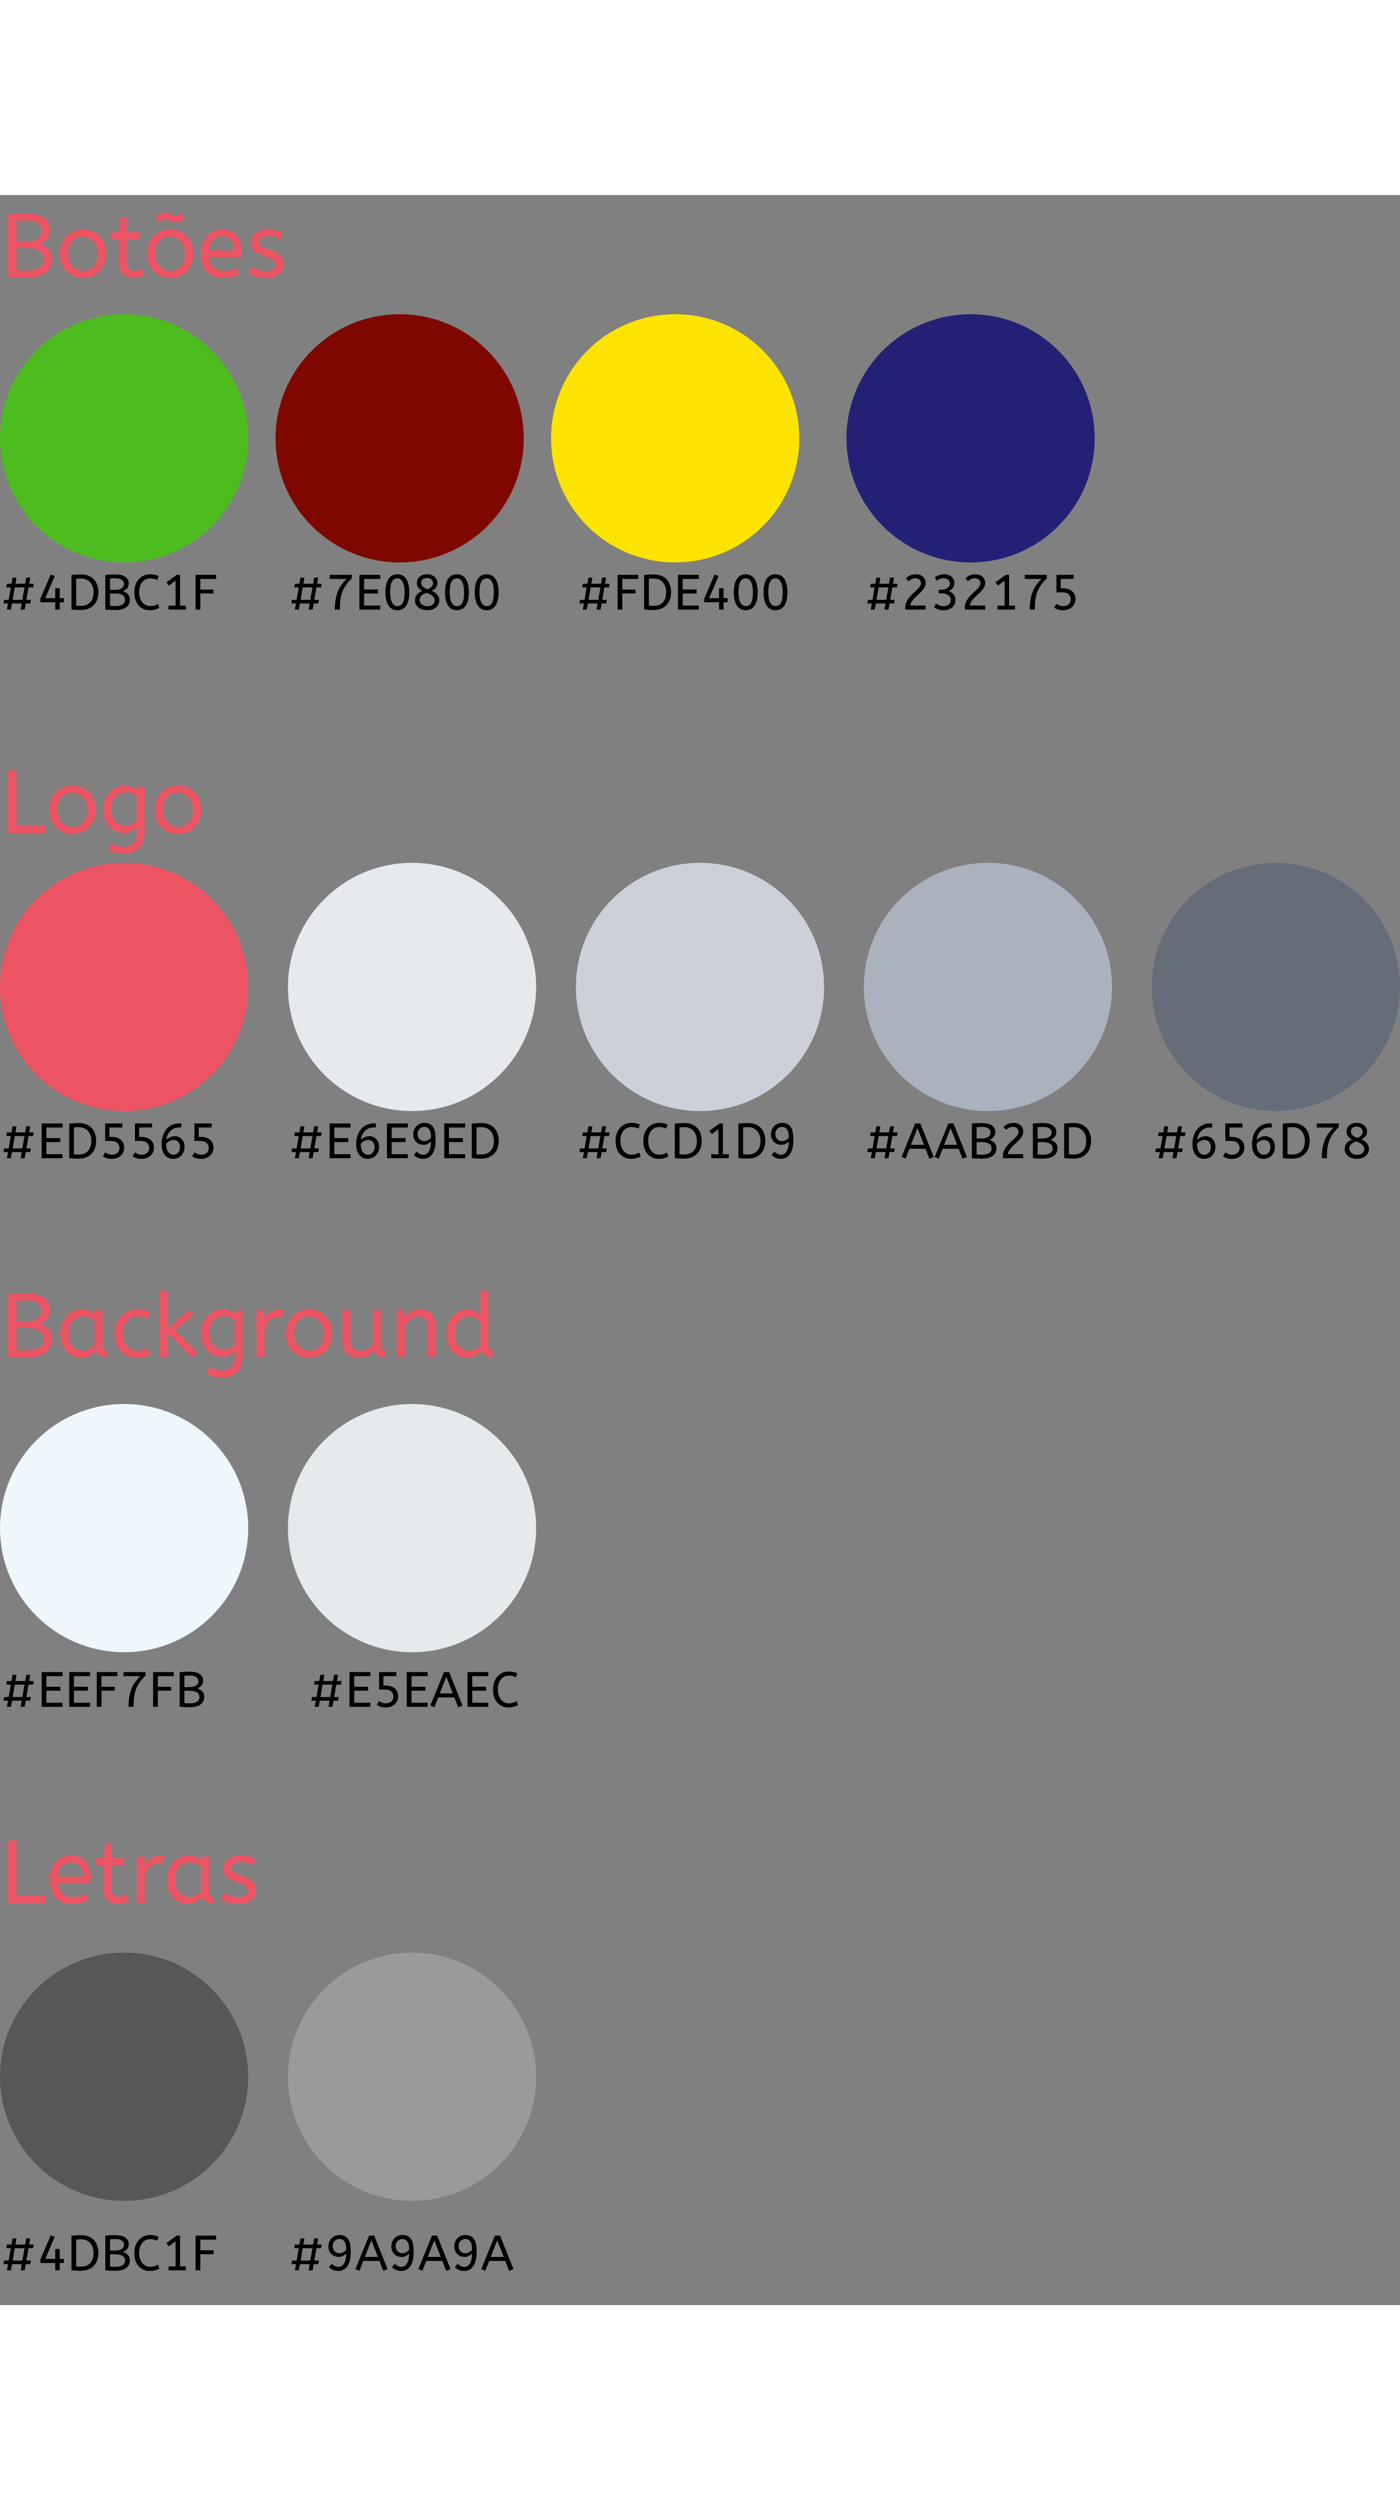 <svg width="364" height="650" viewBox="0 0 564 850" fill="none" xmlns="http://www.w3.org/2000/svg">
<rect x="0" y="0" width="564" height="850" fill="#808080" stroke="none"/>
<path d="M100 319C100 346.614 77.614 369 50 369C22.386 369 0 346.614 0 319C0 291.386 22.386 269 50 269C77.614 269 100 291.386 100 319Z" fill="#ED5565"/>
<path d="M216 319C216 346.614 193.614 369 166 369C138.386 369 116 346.614 116 319C116 291.386 138.386 269 166 269C193.614 269 216 291.386 216 319Z" fill="#E6E9ED"/>
<path d="M332 319C332 346.614 309.614 369 282 369C254.386 369 232 346.614 232 319C232 291.386 254.386 269 282 269C309.614 269 332 291.386 332 319Z" fill="#CCD1D9"/>
<path d="M564 319C564 346.614 541.614 369 514 369C486.386 369 464 346.614 464 319C464 291.386 486.386 269 514 269C541.614 269 564 291.386 564 319Z" fill="#656D78"/>
<path d="M100 537C100 564.614 77.614 587 50 587C22.386 587 0 564.614 0 537C0 509.386 22.386 487 50 487C77.614 487 100 509.386 100 537Z" fill="#EEF7FB"/>
<path d="M216 537C216 564.614 193.614 587 166 587C138.386 587 116 564.614 116 537C116 509.386 138.386 487 166 487C193.614 487 216 509.386 216 537Z" fill="#E5EAEC"/>
<path d="M100 758C100 785.614 77.614 808 50 808C22.386 808 0 785.614 0 758C0 730.386 22.386 708 50 708C77.614 708 100 730.386 100 758Z" fill="#575757"/>
<path d="M216 758C216 785.614 193.614 808 166 808C138.386 808 116 785.614 116 758C116 730.386 138.386 708 166 708C193.614 708 216 730.386 216 758Z" fill="#9A9A9A"/>
<path d="M448 319C448 346.614 425.614 369 398 369C370.386 369 348 346.614 348 319C348 291.386 370.386 269 398 269C425.614 269 448 291.386 448 319Z" fill="#AAB2BD"/>
<path d="M2.8 167L3.24 164.52H1.42L1.66 163.06H3.5L4.36 158.06H2.54L2.78 156.6H4.62L5.06 154.12H6.66L6.22 156.6H10.14L10.58 154.12H12.18L11.74 156.6H13.58L13.34 158.06H11.48L10.62 163.06H12.44L12.2 164.52H10.36L9.92 167H8.32L8.76 164.52H4.84L4.4 167H2.8ZM5.1 163.06H9.02L9.88 158.06H5.96L5.1 163.06ZM24.06 164.02V167H22.26V164.02H16.28V162.58L20.46 152.86L22.02 153.52L18.24 162.38H22.26V158.4H24.06V162.38H25.72V164.02H24.06ZM28.792 153.04C29.419 152.973 30.032 152.927 30.632 152.9C31.232 152.86 31.919 152.84 32.692 152.84C33.892 152.84 34.925 153.027 35.792 153.4C36.659 153.773 37.379 154.287 37.952 154.94C38.526 155.593 38.946 156.353 39.212 157.22C39.492 158.087 39.632 159.007 39.632 159.98C39.632 160.953 39.492 161.88 39.212 162.76C38.932 163.627 38.499 164.387 37.912 165.04C37.339 165.693 36.599 166.213 35.692 166.6C34.799 166.973 33.725 167.16 32.472 167.16C31.712 167.16 31.046 167.14 30.472 167.1C29.912 167.073 29.352 167.027 28.792 166.96V153.04ZM32.632 154.48C32.245 154.48 31.892 154.493 31.572 154.52C31.252 154.533 30.959 154.553 30.692 154.58V165.4C30.972 165.44 31.265 165.467 31.572 165.48C31.879 165.493 32.199 165.5 32.532 165.5C33.425 165.5 34.199 165.367 34.852 165.1C35.505 164.82 36.039 164.44 36.452 163.96C36.879 163.467 37.192 162.887 37.392 162.22C37.592 161.54 37.692 160.793 37.692 159.98C37.692 159.26 37.592 158.573 37.392 157.92C37.192 157.253 36.886 156.667 36.472 156.16C36.059 155.64 35.532 155.233 34.892 154.94C34.252 154.633 33.499 154.48 32.632 154.48ZM42.425 153.04C42.892 152.987 43.465 152.94 44.145 152.9C44.838 152.86 45.638 152.84 46.545 152.84C48.265 152.84 49.578 153.16 50.485 153.8C51.405 154.44 51.865 155.32 51.865 156.44C51.865 157.187 51.672 157.813 51.285 158.32C50.898 158.827 50.325 159.247 49.565 159.58C50.472 159.9 51.158 160.34 51.625 160.9C52.092 161.46 52.325 162.16 52.325 163C52.325 164.28 51.825 165.293 50.825 166.04C49.838 166.787 48.385 167.16 46.465 167.16C45.652 167.16 44.878 167.14 44.145 167.1C43.425 167.073 42.852 167.027 42.425 166.96V153.04ZM46.605 165.58C47.805 165.58 48.732 165.367 49.385 164.94C50.052 164.513 50.385 163.893 50.385 163.08C50.385 162.28 50.058 161.653 49.405 161.2C48.752 160.747 47.818 160.52 46.605 160.52H44.325V165.46C45.018 165.54 45.778 165.58 46.605 165.58ZM46.525 159.04C47.578 159.04 48.412 158.827 49.025 158.4C49.652 157.96 49.965 157.387 49.965 156.68C49.965 155.92 49.658 155.347 49.045 154.96C48.432 154.573 47.592 154.38 46.525 154.38C46.085 154.38 45.685 154.393 45.325 154.42C44.965 154.433 44.632 154.453 44.325 154.48V159.04H46.525ZM56.065 159.98C56.065 160.82 56.172 161.587 56.385 162.28C56.612 162.96 56.918 163.547 57.305 164.04C57.705 164.533 58.178 164.913 58.725 165.18C59.272 165.447 59.872 165.58 60.525 165.58C61.178 165.58 61.745 165.507 62.225 165.36C62.705 165.2 63.172 164.987 63.625 164.72L64.205 166.3C63.712 166.567 63.145 166.793 62.505 166.98C61.878 167.153 61.145 167.24 60.305 167.24C59.385 167.24 58.545 167.073 57.785 166.74C57.038 166.407 56.392 165.933 55.845 165.32C55.298 164.693 54.872 163.94 54.565 163.06C54.272 162.167 54.125 161.167 54.125 160.06C54.125 158.993 54.272 158.013 54.565 157.12C54.872 156.227 55.305 155.46 55.865 154.82C56.425 154.167 57.098 153.66 57.885 153.3C58.685 152.94 59.572 152.76 60.545 152.76C61.225 152.76 61.832 152.827 62.365 152.96C62.912 153.08 63.425 153.253 63.905 153.48L63.325 155.08C62.912 154.88 62.485 154.72 62.045 154.6C61.618 154.48 61.112 154.42 60.525 154.42C59.885 154.42 59.292 154.547 58.745 154.8C58.198 155.04 57.725 155.4 57.325 155.88C56.925 156.36 56.612 156.947 56.385 157.64C56.172 158.32 56.065 159.1 56.065 159.98ZM72.54 153V165.4H74.92V167H67.88V165.4H70.74V155.3L68.06 157.32L67.08 155.98L71.22 153H72.54ZM78.792 153H87.092V154.64H80.692V158.92H86.032V160.48H80.692V167H78.792V153Z" fill="black"/>
<path d="M118.8 167L119.24 164.52H117.42L117.66 163.06H119.5L120.36 158.06H118.54L118.78 156.6H120.62L121.06 154.12H122.66L122.22 156.6H126.14L126.58 154.12H128.18L127.74 156.6H129.58L129.34 158.06H127.48L126.62 163.06H128.44L128.2 164.52H126.36L125.92 167H124.32L124.76 164.52H120.84L120.4 167H118.8ZM121.1 163.06H125.02L125.88 158.06H121.96L121.1 163.06ZM134.9 167C134.9 165.467 135 164.107 135.2 162.92C135.413 161.733 135.713 160.653 136.1 159.68C136.5 158.707 136.993 157.82 137.58 157.02C138.167 156.207 138.84 155.413 139.6 154.64H132.86V153H141.74V154.44C140.82 155.333 140.053 156.2 139.44 157.04C138.827 157.88 138.333 158.78 137.96 159.74C137.587 160.7 137.32 161.767 137.16 162.94C137 164.1 136.92 165.453 136.92 167H134.9ZM144.792 153H153.192V154.64H146.692V158.9H152.292V160.5H146.692V165.36H153.192V167H144.792V153ZM160.106 152.76C160.879 152.76 161.566 152.927 162.166 153.26C162.766 153.58 163.266 154.053 163.666 154.68C164.066 155.293 164.366 156.053 164.566 156.96C164.779 157.853 164.886 158.873 164.886 160.02C164.886 162.34 164.473 164.127 163.646 165.38C162.819 166.62 161.626 167.24 160.066 167.24C158.506 167.24 157.319 166.607 156.506 165.34C155.693 164.073 155.286 162.287 155.286 159.98C155.286 157.66 155.699 155.88 156.526 154.64C157.353 153.387 158.546 152.76 160.106 152.76ZM160.086 154.4C159.646 154.4 159.246 154.5 158.886 154.7C158.526 154.887 158.219 155.2 157.966 155.64C157.713 156.067 157.519 156.633 157.386 157.34C157.253 158.047 157.186 158.92 157.186 159.96C157.186 161.813 157.439 163.22 157.946 164.18C158.453 165.127 159.166 165.6 160.086 165.6C160.526 165.6 160.926 165.507 161.286 165.32C161.646 165.12 161.953 164.807 162.206 164.38C162.459 163.94 162.653 163.367 162.786 162.66C162.919 161.953 162.986 161.08 162.986 160.04C162.986 158.187 162.733 156.787 162.226 155.84C161.719 154.88 161.006 154.4 160.086 154.4ZM170.138 159.46C169.418 159.073 168.871 158.627 168.498 158.12C168.125 157.6 167.938 156.96 167.938 156.2C167.938 155.693 168.038 155.233 168.238 154.82C168.451 154.393 168.738 154.027 169.098 153.72C169.471 153.413 169.905 153.18 170.398 153.02C170.905 152.847 171.445 152.76 172.018 152.76C172.631 152.76 173.191 152.847 173.698 153.02C174.218 153.193 174.658 153.44 175.018 153.76C175.391 154.067 175.678 154.427 175.878 154.84C176.091 155.253 176.198 155.7 176.198 156.18C176.198 156.993 175.991 157.653 175.578 158.16C175.165 158.667 174.611 159.093 173.918 159.44C174.905 159.867 175.658 160.387 176.178 161C176.698 161.6 176.958 162.34 176.958 163.22C176.958 163.82 176.838 164.373 176.598 164.88C176.358 165.373 176.025 165.793 175.598 166.14C175.171 166.487 174.665 166.76 174.078 166.96C173.491 167.147 172.858 167.24 172.178 167.24C171.418 167.24 170.725 167.14 170.098 166.94C169.485 166.74 168.965 166.467 168.538 166.12C168.111 165.76 167.778 165.347 167.538 164.88C167.311 164.4 167.198 163.887 167.198 163.34C167.198 162.46 167.431 161.707 167.898 161.08C168.365 160.44 169.111 159.9 170.138 159.46ZM175.118 163.26C175.118 162.62 174.831 162.047 174.258 161.54C173.698 161.033 172.918 160.6 171.918 160.24C171.531 160.333 171.165 160.467 170.818 160.64C170.471 160.8 170.165 161 169.898 161.24C169.645 161.467 169.438 161.733 169.278 162.04C169.118 162.333 169.038 162.66 169.038 163.02C169.038 163.393 169.118 163.74 169.278 164.06C169.438 164.38 169.658 164.66 169.938 164.9C170.218 165.127 170.551 165.307 170.938 165.44C171.325 165.573 171.745 165.64 172.198 165.64C173.051 165.64 173.751 165.42 174.298 164.98C174.845 164.54 175.118 163.967 175.118 163.26ZM169.678 156.16C169.678 156.747 169.911 157.273 170.378 157.74C170.845 158.193 171.478 158.54 172.278 158.78C172.571 158.687 172.845 158.56 173.098 158.4C173.365 158.24 173.598 158.06 173.798 157.86C173.998 157.66 174.158 157.433 174.278 157.18C174.398 156.927 174.458 156.653 174.458 156.36C174.458 156.053 174.391 155.773 174.258 155.52C174.138 155.253 173.965 155.027 173.738 154.84C173.525 154.653 173.271 154.507 172.978 154.4C172.685 154.293 172.365 154.24 172.018 154.24C171.338 154.24 170.778 154.42 170.338 154.78C169.898 155.127 169.678 155.587 169.678 156.16ZM184.09 152.76C184.864 152.76 185.55 152.927 186.15 153.26C186.75 153.58 187.25 154.053 187.65 154.68C188.05 155.293 188.35 156.053 188.55 156.96C188.764 157.853 188.87 158.873 188.87 160.02C188.87 162.34 188.457 164.127 187.63 165.38C186.804 166.62 185.61 167.24 184.05 167.24C182.49 167.24 181.304 166.607 180.49 165.34C179.677 164.073 179.27 162.287 179.27 159.98C179.27 157.66 179.684 155.88 180.51 154.64C181.337 153.387 182.53 152.76 184.09 152.76ZM184.07 154.4C183.63 154.4 183.23 154.5 182.87 154.7C182.51 154.887 182.204 155.2 181.95 155.64C181.697 156.067 181.504 156.633 181.37 157.34C181.237 158.047 181.17 158.92 181.17 159.96C181.17 161.813 181.424 163.22 181.93 164.18C182.437 165.127 183.15 165.6 184.07 165.6C184.51 165.6 184.91 165.507 185.27 165.32C185.63 165.12 185.937 164.807 186.19 164.38C186.444 163.94 186.637 163.367 186.77 162.66C186.904 161.953 186.97 161.08 186.97 160.04C186.97 158.187 186.717 156.787 186.21 155.84C185.704 154.88 184.99 154.4 184.07 154.4ZM196.083 152.76C196.856 152.76 197.543 152.927 198.143 153.26C198.743 153.58 199.243 154.053 199.643 154.68C200.043 155.293 200.343 156.053 200.543 156.96C200.756 157.853 200.863 158.873 200.863 160.02C200.863 162.34 200.449 164.127 199.623 165.38C198.796 166.62 197.603 167.24 196.043 167.24C194.483 167.24 193.296 166.607 192.483 165.34C191.669 164.073 191.263 162.287 191.263 159.98C191.263 157.66 191.676 155.88 192.503 154.64C193.329 153.387 194.523 152.76 196.083 152.76ZM196.063 154.4C195.623 154.4 195.223 154.5 194.863 154.7C194.503 154.887 194.196 155.2 193.943 155.64C193.689 156.067 193.496 156.633 193.363 157.34C193.229 158.047 193.163 158.92 193.163 159.96C193.163 161.813 193.416 163.22 193.923 164.18C194.429 165.127 195.143 165.6 196.063 165.6C196.503 165.6 196.903 165.507 197.263 165.32C197.623 165.12 197.929 164.807 198.183 164.38C198.436 163.94 198.629 163.367 198.763 162.66C198.896 161.953 198.963 161.08 198.963 160.04C198.963 158.187 198.709 156.787 198.203 155.84C197.696 154.88 196.983 154.4 196.063 154.4Z" fill="black"/>
<path d="M234.8 167L235.24 164.52H233.42L233.66 163.06H235.5L236.36 158.06H234.54L234.78 156.6H236.62L237.06 154.12H238.66L238.22 156.6H242.14L242.58 154.12H244.18L243.74 156.6H245.58L245.34 158.06H243.48L242.62 163.06H244.44L244.2 164.52H242.36L241.92 167H240.32L240.76 164.52H236.84L236.4 167H234.8ZM237.1 163.06H241.02L241.88 158.06H237.96L237.1 163.06ZM248.8 153H257.1V154.64H250.7V158.92H256.04V160.48H250.7V167H248.8V153ZM259.503 153.04C260.13 152.973 260.743 152.927 261.343 152.9C261.943 152.86 262.63 152.84 263.403 152.84C264.603 152.84 265.636 153.027 266.503 153.4C267.37 153.773 268.09 154.287 268.663 154.94C269.236 155.593 269.656 156.353 269.923 157.22C270.203 158.087 270.343 159.007 270.343 159.98C270.343 160.953 270.203 161.88 269.923 162.76C269.643 163.627 269.21 164.387 268.623 165.04C268.05 165.693 267.31 166.213 266.403 166.6C265.51 166.973 264.436 167.16 263.183 167.16C262.423 167.16 261.756 167.14 261.183 167.1C260.623 167.073 260.063 167.027 259.503 166.96V153.04ZM263.343 154.48C262.956 154.48 262.603 154.493 262.283 154.52C261.963 154.533 261.67 154.553 261.403 154.58V165.4C261.683 165.44 261.976 165.467 262.283 165.48C262.59 165.493 262.91 165.5 263.243 165.5C264.136 165.5 264.91 165.367 265.563 165.1C266.216 164.82 266.75 164.44 267.163 163.96C267.59 163.467 267.903 162.887 268.103 162.22C268.303 161.54 268.403 160.793 268.403 159.98C268.403 159.26 268.303 158.573 268.103 157.92C267.903 157.253 267.596 156.667 267.183 156.16C266.77 155.64 266.243 155.233 265.603 154.94C264.963 154.633 264.21 154.48 263.343 154.48ZM273.136 153H281.536V154.64H275.036V158.9H280.636V160.5H275.036V165.36H281.536V167H273.136V153ZM291.49 164.02V167H289.69V164.02H283.71V162.58L287.89 152.86L289.45 153.52L285.67 162.38H289.69V158.4H291.49V162.38H293.15V164.02H291.49ZM300.442 152.76C301.215 152.76 301.902 152.927 302.502 153.26C303.102 153.58 303.602 154.053 304.002 154.68C304.402 155.293 304.702 156.053 304.902 156.96C305.115 157.853 305.222 158.873 305.222 160.02C305.222 162.34 304.809 164.127 303.982 165.38C303.155 166.62 301.962 167.24 300.402 167.24C298.842 167.24 297.655 166.607 296.842 165.34C296.029 164.073 295.622 162.287 295.622 159.98C295.622 157.66 296.035 155.88 296.862 154.64C297.689 153.387 298.882 152.76 300.442 152.76ZM300.422 154.4C299.982 154.4 299.582 154.5 299.222 154.7C298.862 154.887 298.555 155.2 298.302 155.64C298.049 156.067 297.855 156.633 297.722 157.34C297.589 158.047 297.522 158.92 297.522 159.96C297.522 161.813 297.775 163.22 298.282 164.18C298.789 165.127 299.502 165.6 300.422 165.6C300.862 165.6 301.262 165.507 301.622 165.32C301.982 165.12 302.289 164.807 302.542 164.38C302.795 163.94 302.989 163.367 303.122 162.66C303.255 161.953 303.322 161.08 303.322 160.04C303.322 158.187 303.069 156.787 302.562 155.84C302.055 154.88 301.342 154.4 300.422 154.4ZM312.434 152.76C313.207 152.76 313.894 152.927 314.494 153.26C315.094 153.58 315.594 154.053 315.994 154.68C316.394 155.293 316.694 156.053 316.894 156.96C317.107 157.853 317.214 158.873 317.214 160.02C317.214 162.34 316.801 164.127 315.974 165.38C315.147 166.62 313.954 167.24 312.394 167.24C310.834 167.24 309.647 166.607 308.834 165.34C308.021 164.073 307.614 162.287 307.614 159.98C307.614 157.66 308.027 155.88 308.854 154.64C309.681 153.387 310.874 152.76 312.434 152.76ZM312.414 154.4C311.974 154.4 311.574 154.5 311.214 154.7C310.854 154.887 310.547 155.2 310.294 155.64C310.041 156.067 309.847 156.633 309.714 157.34C309.581 158.047 309.514 158.92 309.514 159.96C309.514 161.813 309.767 163.22 310.274 164.18C310.781 165.127 311.494 165.6 312.414 165.6C312.854 165.6 313.254 165.507 313.614 165.32C313.974 165.12 314.281 164.807 314.534 164.38C314.787 163.94 314.981 163.367 315.114 162.66C315.247 161.953 315.314 161.08 315.314 160.04C315.314 158.187 315.061 156.787 314.554 155.84C314.047 154.88 313.334 154.4 312.414 154.4Z" fill="black"/>
<path d="M350.8 167L351.24 164.52H349.42L349.66 163.06H351.5L352.36 158.06H350.54L350.78 156.6H352.62L353.06 154.12H354.66L354.22 156.6H358.14L358.58 154.12H360.18L359.74 156.6H361.58L361.34 158.06H359.48L358.62 163.06H360.44L360.2 164.52H358.36L357.92 167H356.32L356.76 164.52H352.84L352.4 167H350.8ZM353.1 163.06H357.02L357.88 158.06H353.96L353.1 163.06ZM364.76 167C364.72 166.76 364.7 166.513 364.7 166.26C364.7 165.407 364.853 164.633 365.16 163.94C365.48 163.247 365.873 162.62 366.34 162.06C366.807 161.487 367.307 160.96 367.84 160.48C368.387 159.987 368.893 159.52 369.36 159.08C369.827 158.627 370.213 158.18 370.52 157.74C370.84 157.287 371 156.807 371 156.3C371 155.74 370.793 155.28 370.38 154.92C369.967 154.547 369.433 154.36 368.78 154.36C368.22 154.36 367.707 154.473 367.24 154.7C366.787 154.913 366.36 155.207 365.96 155.58L364.96 154.36C365.493 153.88 366.08 153.493 366.72 153.2C367.373 152.907 368.127 152.76 368.98 152.76C369.567 152.76 370.1 152.847 370.58 153.02C371.073 153.193 371.487 153.44 371.82 153.76C372.167 154.067 372.433 154.427 372.62 154.84C372.807 155.253 372.9 155.7 372.9 156.18C372.9 156.82 372.753 157.413 372.46 157.96C372.18 158.493 371.82 159.007 371.38 159.5C370.953 159.98 370.48 160.447 369.96 160.9C369.453 161.34 368.973 161.793 368.52 162.26C368.067 162.727 367.667 163.213 367.32 163.72C366.987 164.227 366.787 164.773 366.72 165.36H372.88V167H364.76ZM380.172 167.24C379.292 167.24 378.532 167.127 377.892 166.9C377.266 166.66 376.726 166.373 376.272 166.04L377.092 164.54C377.466 164.82 377.892 165.067 378.372 165.28C378.866 165.493 379.472 165.6 380.192 165.6C381.072 165.6 381.766 165.373 382.272 164.92C382.792 164.453 383.052 163.867 383.052 163.16C383.052 162.8 382.979 162.453 382.832 162.12C382.686 161.787 382.452 161.5 382.132 161.26C381.826 161.007 381.432 160.807 380.952 160.66C380.486 160.513 379.926 160.44 379.272 160.44H378.152V158.98H379.192C379.779 158.98 380.292 158.913 380.732 158.78C381.172 158.633 381.532 158.44 381.812 158.2C382.106 157.96 382.319 157.693 382.452 157.4C382.599 157.093 382.672 156.78 382.672 156.46C382.672 155.833 382.432 155.327 381.952 154.94C381.486 154.553 380.906 154.36 380.212 154.36C379.572 154.36 379.012 154.467 378.532 154.68C378.052 154.88 377.659 155.107 377.352 155.36L376.612 153.94C377.012 153.673 377.526 153.413 378.152 153.16C378.779 152.893 379.512 152.76 380.352 152.76C381.006 152.76 381.586 152.853 382.092 153.04C382.612 153.227 383.046 153.48 383.392 153.8C383.752 154.12 384.026 154.493 384.212 154.92C384.399 155.333 384.492 155.767 384.492 156.22C384.492 157.02 384.292 157.687 383.892 158.22C383.506 158.74 382.952 159.173 382.232 159.52C383.072 159.84 383.726 160.307 384.192 160.92C384.672 161.533 384.912 162.26 384.912 163.1C384.912 163.62 384.812 164.133 384.612 164.64C384.426 165.133 384.139 165.573 383.752 165.96C383.366 166.347 382.872 166.66 382.272 166.9C381.672 167.127 380.972 167.24 380.172 167.24ZM388.744 167C388.704 166.76 388.684 166.513 388.684 166.26C388.684 165.407 388.838 164.633 389.144 163.94C389.464 163.247 389.858 162.62 390.324 162.06C390.791 161.487 391.291 160.96 391.824 160.48C392.371 159.987 392.878 159.52 393.344 159.08C393.811 158.627 394.198 158.18 394.504 157.74C394.824 157.287 394.984 156.807 394.984 156.3C394.984 155.74 394.778 155.28 394.364 154.92C393.951 154.547 393.418 154.36 392.764 154.36C392.204 154.36 391.691 154.473 391.224 154.7C390.771 154.913 390.344 155.207 389.944 155.58L388.944 154.36C389.478 153.88 390.064 153.493 390.704 153.2C391.358 152.907 392.111 152.76 392.964 152.76C393.551 152.76 394.084 152.847 394.564 153.02C395.058 153.193 395.471 153.44 395.804 153.76C396.151 154.067 396.418 154.427 396.604 154.84C396.791 155.253 396.884 155.7 396.884 156.18C396.884 156.82 396.738 157.413 396.444 157.96C396.164 158.493 395.804 159.007 395.364 159.5C394.938 159.98 394.464 160.447 393.944 160.9C393.438 161.34 392.958 161.793 392.504 162.26C392.051 162.727 391.651 163.213 391.304 163.72C390.971 164.227 390.771 164.773 390.704 165.36H396.864V167H388.744ZM406.517 153V165.4H408.897V167H401.857V165.4H404.717V155.3L402.037 157.32L401.057 155.98L405.197 153H406.517ZM414.869 167C414.869 165.467 414.969 164.107 415.169 162.92C415.382 161.733 415.682 160.653 416.069 159.68C416.469 158.707 416.962 157.82 417.549 157.02C418.135 156.207 418.809 155.413 419.569 154.64H412.829V153H421.709V154.44C420.789 155.333 420.022 156.2 419.409 157.04C418.795 157.88 418.302 158.78 417.929 159.74C417.555 160.7 417.289 161.767 417.129 162.94C416.969 164.1 416.889 165.453 416.889 167H414.869ZM433.261 162.66C433.261 163.327 433.141 163.94 432.901 164.5C432.674 165.06 432.341 165.547 431.901 165.96C431.474 166.36 430.961 166.673 430.361 166.9C429.761 167.127 429.094 167.24 428.361 167.24C427.534 167.24 426.828 167.153 426.241 166.98C425.668 166.793 425.141 166.533 424.661 166.2L425.601 164.66C425.974 164.927 426.388 165.153 426.841 165.34C427.294 165.513 427.808 165.6 428.381 165.6C428.821 165.6 429.221 165.533 429.581 165.4C429.954 165.267 430.268 165.08 430.521 164.84C430.788 164.587 430.994 164.293 431.141 163.96C431.288 163.627 431.361 163.26 431.361 162.86C431.361 162.02 431.074 161.34 430.501 160.82C429.941 160.3 429.134 160.04 428.081 160.04H425.601V153H432.521V154.62H427.301V158.42H428.301C429.074 158.42 429.768 158.527 430.381 158.74C430.994 158.94 431.514 159.233 431.941 159.62C432.368 159.993 432.694 160.44 432.921 160.96C433.148 161.48 433.261 162.047 433.261 162.66Z" fill="black"/>
<path d="M2.8 388L3.24 385.52H1.42L1.66 384.06H3.5L4.36 379.06H2.54L2.78 377.6H4.62L5.06 375.12H6.66L6.22 377.6H10.14L10.58 375.12H12.18L11.74 377.6H13.58L13.34 379.06H11.48L10.62 384.06H12.44L12.2 385.52H10.36L9.92 388H8.32L8.76 385.52H4.84L4.4 388H2.8ZM5.1 384.06H9.02L9.88 379.06H5.96L5.1 384.06ZM16.8 374H25.2V375.64H18.7V379.9H24.3V381.5H18.7V386.36H25.2V388H16.8V374ZM27.894 374.04C28.52 373.973 29.134 373.927 29.734 373.9C30.334 373.86 31.02 373.84 31.794 373.84C32.994 373.84 34.027 374.027 34.894 374.4C35.76 374.773 36.48 375.287 37.054 375.94C37.627 376.593 38.047 377.353 38.314 378.22C38.594 379.087 38.734 380.007 38.734 380.98C38.734 381.953 38.594 382.88 38.314 383.76C38.034 384.627 37.6 385.387 37.014 386.04C36.44 386.693 35.7 387.213 34.794 387.6C33.9 387.973 32.827 388.16 31.574 388.16C30.814 388.16 30.147 388.14 29.574 388.1C29.014 388.073 28.454 388.027 27.894 387.96V374.04ZM31.734 375.48C31.347 375.48 30.994 375.493 30.674 375.52C30.354 375.533 30.06 375.553 29.794 375.58V386.4C30.074 386.44 30.367 386.467 30.674 386.48C30.98 386.493 31.3 386.5 31.634 386.5C32.527 386.5 33.3 386.367 33.954 386.1C34.607 385.82 35.14 385.44 35.554 384.96C35.98 384.467 36.294 383.887 36.494 383.22C36.694 382.54 36.794 381.793 36.794 380.98C36.794 380.26 36.694 379.573 36.494 378.92C36.294 378.253 35.987 377.667 35.574 377.16C35.16 376.64 34.634 376.233 33.994 375.94C33.354 375.633 32.6 375.48 31.734 375.48ZM50.027 383.66C50.027 384.327 49.907 384.94 49.667 385.5C49.44 386.06 49.107 386.547 48.667 386.96C48.24 387.36 47.727 387.673 47.127 387.9C46.527 388.127 45.86 388.24 45.127 388.24C44.3 388.24 43.593 388.153 43.007 387.98C42.433 387.793 41.907 387.533 41.427 387.2L42.367 385.66C42.74 385.927 43.153 386.153 43.607 386.34C44.06 386.513 44.573 386.6 45.147 386.6C45.587 386.6 45.987 386.533 46.347 386.4C46.72 386.267 47.033 386.08 47.287 385.84C47.553 385.587 47.76 385.293 47.907 384.96C48.053 384.627 48.127 384.26 48.127 383.86C48.127 383.02 47.84 382.34 47.267 381.82C46.707 381.3 45.9 381.04 44.847 381.04H42.367V374H49.287V375.62H44.067V379.42H45.067C45.84 379.42 46.533 379.527 47.147 379.74C47.76 379.94 48.28 380.233 48.707 380.62C49.133 380.993 49.46 381.44 49.687 381.96C49.913 382.48 50.027 383.047 50.027 383.66ZM62.019 383.66C62.019 384.327 61.899 384.94 61.659 385.5C61.432 386.06 61.099 386.547 60.659 386.96C60.232 387.36 59.719 387.673 59.119 387.9C58.519 388.127 57.852 388.24 57.119 388.24C56.292 388.24 55.585 388.153 54.999 387.98C54.425 387.793 53.899 387.533 53.419 387.2L54.359 385.66C54.732 385.927 55.145 386.153 55.599 386.34C56.052 386.513 56.565 386.6 57.139 386.6C57.579 386.6 57.979 386.533 58.339 386.4C58.712 386.267 59.025 386.08 59.279 385.84C59.545 385.587 59.752 385.293 59.899 384.96C60.045 384.627 60.119 384.26 60.119 383.86C60.119 383.02 59.832 382.34 59.259 381.82C58.699 381.3 57.892 381.04 56.839 381.04H54.359V374H61.279V375.62H56.059V379.42H57.059C57.832 379.42 58.525 379.527 59.139 379.74C59.752 379.94 60.272 380.233 60.699 380.62C61.125 380.993 61.452 381.44 61.679 381.96C61.905 382.48 62.019 383.047 62.019 383.66ZM72.311 375.6C70.844 375.6 69.644 376.047 68.711 376.94C67.778 377.82 67.204 379.033 66.991 380.58C67.364 380.22 67.838 379.893 68.411 379.6C68.998 379.293 69.671 379.14 70.431 379.14C70.991 379.14 71.504 379.24 71.971 379.44C72.451 379.64 72.864 379.92 73.211 380.28C73.558 380.64 73.831 381.08 74.031 381.6C74.231 382.107 74.331 382.68 74.331 383.32C74.331 384.053 74.218 384.727 73.991 385.34C73.764 385.94 73.451 386.453 73.051 386.88C72.651 387.307 72.171 387.64 71.611 387.88C71.051 388.12 70.444 388.24 69.791 388.24C69.151 388.24 68.544 388.127 67.971 387.9C67.411 387.66 66.918 387.3 66.491 386.82C66.064 386.327 65.724 385.707 65.471 384.96C65.231 384.213 65.111 383.333 65.111 382.32C65.111 381.187 65.264 380.113 65.571 379.1C65.878 378.087 66.331 377.2 66.931 376.44C67.531 375.68 68.278 375.08 69.171 374.64C70.064 374.187 71.104 373.96 72.291 373.96C72.411 373.96 72.538 373.967 72.671 373.98C72.818 373.98 72.944 373.987 73.051 374V375.64C72.944 375.627 72.824 375.62 72.691 375.62C72.558 375.607 72.431 375.6 72.311 375.6ZM69.971 380.64C69.384 380.64 68.831 380.78 68.311 381.06C67.804 381.34 67.351 381.713 66.951 382.18V382.62C66.964 383.247 67.044 383.807 67.191 384.3C67.351 384.793 67.558 385.213 67.811 385.56C68.078 385.893 68.384 386.153 68.731 386.34C69.091 386.513 69.471 386.6 69.871 386.6C70.271 386.6 70.631 386.527 70.951 386.38C71.284 386.22 71.564 386.007 71.791 385.74C72.031 385.46 72.211 385.133 72.331 384.76C72.464 384.387 72.531 383.98 72.531 383.54C72.531 382.673 72.298 381.973 71.831 381.44C71.364 380.907 70.744 380.64 69.971 380.64ZM86.003 383.66C86.003 384.327 85.883 384.94 85.643 385.5C85.416 386.06 85.083 386.547 84.643 386.96C84.216 387.36 83.703 387.673 83.103 387.9C82.503 388.127 81.837 388.24 81.103 388.24C80.276 388.24 79.57 388.153 78.983 387.98C78.41 387.793 77.883 387.533 77.403 387.2L78.343 385.66C78.716 385.927 79.13 386.153 79.583 386.34C80.037 386.513 80.55 386.6 81.123 386.6C81.563 386.6 81.963 386.533 82.323 386.4C82.697 386.267 83.01 386.08 83.263 385.84C83.53 385.587 83.737 385.293 83.883 384.96C84.03 384.627 84.103 384.26 84.103 383.86C84.103 383.02 83.817 382.34 83.243 381.82C82.683 381.3 81.876 381.04 80.823 381.04H78.343V374H85.263V375.62H80.043V379.42H81.043C81.817 379.42 82.51 379.527 83.123 379.74C83.737 379.94 84.257 380.233 84.683 380.62C85.11 380.993 85.436 381.44 85.663 381.96C85.89 382.48 86.003 383.047 86.003 383.66Z" fill="black"/>
<path d="M118.8 388L119.24 385.52H117.42L117.66 384.06H119.5L120.36 379.06H118.54L118.78 377.6H120.62L121.06 375.12H122.66L122.22 377.6H126.14L126.58 375.12H128.18L127.74 377.6H129.58L129.34 379.06H127.48L126.62 384.06H128.44L128.2 385.52H126.36L125.92 388H124.32L124.76 385.52H120.84L120.4 388H118.8ZM121.1 384.06H125.02L125.88 379.06H121.96L121.1 384.06ZM132.8 374H141.2V375.64H134.7V379.9H140.3V381.5H134.7V386.36H141.2V388H132.8V374ZM150.694 375.6C149.227 375.6 148.027 376.047 147.094 376.94C146.16 377.82 145.587 379.033 145.374 380.58C145.747 380.22 146.22 379.893 146.794 379.6C147.38 379.293 148.054 379.14 148.814 379.14C149.374 379.14 149.887 379.24 150.354 379.44C150.834 379.64 151.247 379.92 151.594 380.28C151.94 380.64 152.214 381.08 152.414 381.6C152.614 382.107 152.714 382.68 152.714 383.32C152.714 384.053 152.6 384.727 152.374 385.34C152.147 385.94 151.834 386.453 151.434 386.88C151.034 387.307 150.554 387.64 149.994 387.88C149.434 388.12 148.827 388.24 148.174 388.24C147.534 388.24 146.927 388.127 146.354 387.9C145.794 387.66 145.3 387.3 144.874 386.82C144.447 386.327 144.107 385.707 143.854 384.96C143.614 384.213 143.494 383.333 143.494 382.32C143.494 381.187 143.647 380.113 143.954 379.1C144.26 378.087 144.714 377.2 145.314 376.44C145.914 375.68 146.66 375.08 147.554 374.64C148.447 374.187 149.487 373.96 150.674 373.96C150.794 373.96 150.92 373.967 151.054 373.98C151.2 373.98 151.327 373.987 151.434 374V375.64C151.327 375.627 151.207 375.62 151.074 375.62C150.94 375.607 150.814 375.6 150.694 375.6ZM148.354 380.64C147.767 380.64 147.214 380.78 146.694 381.06C146.187 381.34 145.734 381.713 145.334 382.18V382.62C145.347 383.247 145.427 383.807 145.574 384.3C145.734 384.793 145.94 385.213 146.194 385.56C146.46 385.893 146.767 386.153 147.114 386.34C147.474 386.513 147.854 386.6 148.254 386.6C148.654 386.6 149.014 386.527 149.334 386.38C149.667 386.22 149.947 386.007 150.174 385.74C150.414 385.46 150.594 385.133 150.714 384.76C150.847 384.387 150.914 383.98 150.914 383.54C150.914 382.673 150.68 381.973 150.214 381.44C149.747 380.907 149.127 380.64 148.354 380.64ZM155.886 374H164.286V375.64H157.786V379.9H163.386V381.5H157.786V386.36H164.286V388H155.886V374ZM167.88 385.34C168.68 386.18 169.573 386.6 170.56 386.6C170.973 386.6 171.366 386.5 171.74 386.3C172.113 386.087 172.44 385.767 172.72 385.34C173 384.913 173.22 384.367 173.38 383.7C173.553 383.02 173.64 382.213 173.64 381.28C173.226 381.667 172.766 381.987 172.26 382.24C171.766 382.48 171.22 382.6 170.62 382.6C170.086 382.6 169.573 382.513 169.08 382.34C168.586 382.153 168.146 381.88 167.76 381.52C167.373 381.16 167.06 380.713 166.82 380.18C166.593 379.647 166.48 379.027 166.48 378.32C166.48 377.693 166.586 377.107 166.8 376.56C167.026 376 167.333 375.513 167.72 375.1C168.12 374.687 168.593 374.36 169.14 374.12C169.7 373.88 170.32 373.76 171 373.76C171.693 373.76 172.286 373.867 172.78 374.08C173.273 374.293 173.686 374.573 174.02 374.92C174.26 375.173 174.466 375.453 174.64 375.76C174.826 376.067 174.98 376.44 175.1 376.88C175.233 377.32 175.326 377.847 175.38 378.46C175.446 379.073 175.48 379.813 175.48 380.68C175.48 382.013 175.353 383.16 175.1 384.12C174.846 385.067 174.493 385.847 174.04 386.46C173.586 387.073 173.053 387.527 172.44 387.82C171.84 388.1 171.18 388.24 170.46 388.24C169.686 388.24 168.993 388.107 168.38 387.84C167.766 387.56 167.206 387.173 166.7 386.68L167.88 385.34ZM170.92 381.12C171.426 381.12 171.913 380.993 172.38 380.74C172.86 380.487 173.28 380.18 173.64 379.82V379.22C173.64 377.953 173.393 376.993 172.9 376.34C172.42 375.687 171.766 375.36 170.94 375.36C170.553 375.36 170.193 375.433 169.86 375.58C169.54 375.713 169.253 375.907 169 376.16C168.76 376.4 168.566 376.7 168.42 377.06C168.286 377.407 168.22 377.8 168.22 378.24C168.22 378.693 168.293 379.1 168.44 379.46C168.586 379.807 168.78 380.107 169.02 380.36C169.273 380.6 169.56 380.787 169.88 380.92C170.213 381.053 170.56 381.12 170.92 381.12ZM178.972 374H187.372V375.64H180.872V379.9H186.472V381.5H180.872V386.36H187.372V388H178.972V374ZM190.066 374.04C190.692 373.973 191.306 373.927 191.906 373.9C192.506 373.86 193.192 373.84 193.966 373.84C195.166 373.84 196.199 374.027 197.066 374.4C197.932 374.773 198.652 375.287 199.226 375.94C199.799 376.593 200.219 377.353 200.486 378.22C200.766 379.087 200.906 380.007 200.906 380.98C200.906 381.953 200.766 382.88 200.486 383.76C200.206 384.627 199.772 385.387 199.186 386.04C198.612 386.693 197.872 387.213 196.966 387.6C196.072 387.973 194.999 388.16 193.746 388.16C192.986 388.16 192.319 388.14 191.746 388.1C191.186 388.073 190.626 388.027 190.066 387.96V374.04ZM193.906 375.48C193.519 375.48 193.166 375.493 192.846 375.52C192.526 375.533 192.232 375.553 191.966 375.58V386.4C192.246 386.44 192.539 386.467 192.846 386.48C193.152 386.493 193.472 386.5 193.806 386.5C194.699 386.5 195.472 386.367 196.126 386.1C196.779 385.82 197.312 385.44 197.726 384.96C198.152 384.467 198.466 383.887 198.666 383.22C198.866 382.54 198.966 381.793 198.966 380.98C198.966 380.26 198.866 379.573 198.666 378.92C198.466 378.253 198.159 377.667 197.746 377.16C197.332 376.64 196.806 376.233 196.166 375.94C195.526 375.633 194.772 375.48 193.906 375.48Z" fill="black"/>
<path d="M234.8 388L235.24 385.52H233.42L233.66 384.06H235.5L236.36 379.06H234.54L234.78 377.6H236.62L237.06 375.12H238.66L238.22 377.6H242.14L242.58 375.12H244.18L243.74 377.6H245.58L245.34 379.06H243.48L242.62 384.06H244.44L244.2 385.52H242.36L241.92 388H240.32L240.76 385.52H236.84L236.4 388H234.8ZM237.1 384.06H241.02L241.88 379.06H237.96L237.1 384.06ZM249.94 380.98C249.94 381.82 250.047 382.587 250.26 383.28C250.487 383.96 250.793 384.547 251.18 385.04C251.58 385.533 252.053 385.913 252.6 386.18C253.147 386.447 253.747 386.58 254.4 386.58C255.053 386.58 255.62 386.507 256.1 386.36C256.58 386.2 257.047 385.987 257.5 385.72L258.08 387.3C257.587 387.567 257.02 387.793 256.38 387.98C255.753 388.153 255.02 388.24 254.18 388.24C253.26 388.24 252.42 388.073 251.66 387.74C250.913 387.407 250.267 386.933 249.72 386.32C249.173 385.693 248.747 384.94 248.44 384.06C248.147 383.167 248 382.167 248 381.06C248 379.993 248.147 379.013 248.44 378.12C248.747 377.227 249.18 376.46 249.74 375.82C250.3 375.167 250.973 374.66 251.76 374.3C252.56 373.94 253.447 373.76 254.42 373.76C255.1 373.76 255.707 373.827 256.24 373.96C256.787 374.08 257.3 374.253 257.78 374.48L257.2 376.08C256.787 375.88 256.36 375.72 255.92 375.6C255.493 375.48 254.987 375.42 254.4 375.42C253.76 375.42 253.167 375.547 252.62 375.8C252.073 376.04 251.6 376.4 251.2 376.88C250.8 377.36 250.487 377.947 250.26 378.64C250.047 379.32 249.94 380.1 249.94 380.98ZM261.112 380.98C261.112 381.82 261.219 382.587 261.432 383.28C261.659 383.96 261.965 384.547 262.352 385.04C262.752 385.533 263.225 385.913 263.772 386.18C264.319 386.447 264.919 386.58 265.572 386.58C266.225 386.58 266.792 386.507 267.272 386.36C267.752 386.2 268.219 385.987 268.672 385.72L269.252 387.3C268.759 387.567 268.192 387.793 267.552 387.98C266.925 388.153 266.192 388.24 265.352 388.24C264.432 388.24 263.592 388.073 262.832 387.74C262.085 387.407 261.439 386.933 260.892 386.32C260.345 385.693 259.919 384.94 259.612 384.06C259.319 383.167 259.172 382.167 259.172 381.06C259.172 379.993 259.319 379.013 259.612 378.12C259.919 377.227 260.352 376.46 260.912 375.82C261.472 375.167 262.145 374.66 262.932 374.3C263.732 373.94 264.619 373.76 265.592 373.76C266.272 373.76 266.879 373.827 267.412 373.96C267.959 374.08 268.472 374.253 268.952 374.48L268.372 376.08C267.959 375.88 267.532 375.72 267.092 375.6C266.665 375.48 266.159 375.42 265.572 375.42C264.932 375.42 264.339 375.547 263.792 375.8C263.245 376.04 262.772 376.4 262.372 376.88C261.972 377.36 261.659 377.947 261.432 378.64C261.219 379.32 261.112 380.1 261.112 380.98ZM271.847 374.04C272.474 373.973 273.087 373.927 273.687 373.9C274.287 373.86 274.974 373.84 275.747 373.84C276.947 373.84 277.98 374.027 278.847 374.4C279.714 374.773 280.434 375.287 281.007 375.94C281.58 376.593 282 377.353 282.267 378.22C282.547 379.087 282.687 380.007 282.687 380.98C282.687 381.953 282.547 382.88 282.267 383.76C281.987 384.627 281.554 385.387 280.967 386.04C280.394 386.693 279.654 387.213 278.747 387.6C277.854 387.973 276.78 388.16 275.527 388.16C274.767 388.16 274.1 388.14 273.527 388.1C272.967 388.073 272.407 388.027 271.847 387.96V374.04ZM275.687 375.48C275.3 375.48 274.947 375.493 274.627 375.52C274.307 375.533 274.014 375.553 273.747 375.58V386.4C274.027 386.44 274.32 386.467 274.627 386.48C274.934 386.493 275.254 386.5 275.587 386.5C276.48 386.5 277.254 386.367 277.907 386.1C278.56 385.82 279.094 385.44 279.507 384.96C279.934 384.467 280.247 383.887 280.447 383.22C280.647 382.54 280.747 381.793 280.747 380.98C280.747 380.26 280.647 379.573 280.447 378.92C280.247 378.253 279.94 377.667 279.527 377.16C279.114 376.64 278.587 376.233 277.947 375.94C277.307 375.633 276.554 375.48 275.687 375.48ZM291.22 374V386.4H293.6V388H286.56V386.4H289.42V376.3L286.74 378.32L285.76 376.98L289.9 374H291.22ZM297.472 374.04C298.099 373.973 298.712 373.927 299.312 373.9C299.912 373.86 300.599 373.84 301.372 373.84C302.572 373.84 303.605 374.027 304.472 374.4C305.339 374.773 306.059 375.287 306.632 375.94C307.205 376.593 307.625 377.353 307.892 378.22C308.172 379.087 308.312 380.007 308.312 380.98C308.312 381.953 308.172 382.88 307.892 383.76C307.612 384.627 307.179 385.387 306.592 386.04C306.019 386.693 305.279 387.213 304.372 387.6C303.479 387.973 302.405 388.16 301.152 388.16C300.392 388.16 299.725 388.14 299.152 388.1C298.592 388.073 298.032 388.027 297.472 387.96V374.04ZM301.312 375.48C300.925 375.48 300.572 375.493 300.252 375.52C299.932 375.533 299.639 375.553 299.372 375.58V386.4C299.652 386.44 299.945 386.467 300.252 386.48C300.559 386.493 300.879 386.5 301.212 386.5C302.105 386.5 302.879 386.367 303.532 386.1C304.185 385.82 304.719 385.44 305.132 384.96C305.559 384.467 305.872 383.887 306.072 383.22C306.272 382.54 306.372 381.793 306.372 380.98C306.372 380.26 306.272 379.573 306.072 378.92C305.872 378.253 305.565 377.667 305.152 377.16C304.739 376.64 304.212 376.233 303.572 375.94C302.932 375.633 302.179 375.48 301.312 375.48ZM312.005 385.34C312.805 386.18 313.698 386.6 314.685 386.6C315.098 386.6 315.491 386.5 315.865 386.3C316.238 386.087 316.565 385.767 316.845 385.34C317.125 384.913 317.345 384.367 317.505 383.7C317.678 383.02 317.765 382.213 317.765 381.28C317.351 381.667 316.891 381.987 316.385 382.24C315.891 382.48 315.345 382.6 314.745 382.6C314.211 382.6 313.698 382.513 313.205 382.34C312.711 382.153 312.271 381.88 311.885 381.52C311.498 381.16 311.185 380.713 310.945 380.18C310.718 379.647 310.605 379.027 310.605 378.32C310.605 377.693 310.711 377.107 310.925 376.56C311.151 376 311.458 375.513 311.845 375.1C312.245 374.687 312.718 374.36 313.265 374.12C313.825 373.88 314.445 373.76 315.125 373.76C315.818 373.76 316.411 373.867 316.905 374.08C317.398 374.293 317.811 374.573 318.145 374.92C318.385 375.173 318.591 375.453 318.765 375.76C318.951 376.067 319.105 376.44 319.225 376.88C319.358 377.32 319.451 377.847 319.505 378.46C319.571 379.073 319.605 379.813 319.605 380.68C319.605 382.013 319.478 383.16 319.225 384.12C318.971 385.067 318.618 385.847 318.165 386.46C317.711 387.073 317.178 387.527 316.565 387.82C315.965 388.1 315.305 388.24 314.585 388.24C313.811 388.24 313.118 388.107 312.505 387.84C311.891 387.56 311.331 387.173 310.825 386.68L312.005 385.34ZM315.045 381.12C315.551 381.12 316.038 380.993 316.505 380.74C316.985 380.487 317.405 380.18 317.765 379.82V379.22C317.765 377.953 317.518 376.993 317.025 376.34C316.545 375.687 315.891 375.36 315.065 375.36C314.678 375.36 314.318 375.433 313.985 375.58C313.665 375.713 313.378 375.907 313.125 376.16C312.885 376.4 312.691 376.7 312.545 377.06C312.411 377.407 312.345 377.8 312.345 378.24C312.345 378.693 312.418 379.1 312.565 379.46C312.711 379.807 312.905 380.107 313.145 380.36C313.398 380.6 313.685 380.787 314.005 380.92C314.338 381.053 314.685 381.12 315.045 381.12Z" fill="black"/>
<path d="M350.8 388L351.24 385.52H349.42L349.66 384.06H351.5L352.36 379.06H350.54L350.78 377.6H352.62L353.06 375.12H354.66L354.22 377.6H358.14L358.58 375.12H360.18L359.74 377.6H361.58L361.34 379.06H359.48L358.62 384.06H360.44L360.2 385.52H358.36L357.92 388H356.32L356.76 385.52H352.84L352.4 388H350.8ZM353.1 384.06H357.02L357.88 379.06H353.96L353.1 384.06ZM363.2 387.5L368.68 374H370.76L376.16 387.5L374.42 388.2L372.86 384.2H366.38L364.82 388.16L363.2 387.5ZM366.98 382.6H372.24L369.62 375.88L366.98 382.6ZM376.559 387.5L382.039 374H384.119L389.519 387.5L387.779 388.2L386.219 384.2H379.739L378.179 388.16L376.559 387.5ZM380.339 382.6H385.599L382.979 375.88L380.339 382.6ZM391.519 374.04C391.985 373.987 392.559 373.94 393.239 373.9C393.932 373.86 394.732 373.84 395.639 373.84C397.359 373.84 398.672 374.16 399.579 374.8C400.499 375.44 400.959 376.32 400.959 377.44C400.959 378.187 400.765 378.813 400.379 379.32C399.992 379.827 399.419 380.247 398.659 380.58C399.565 380.9 400.252 381.34 400.719 381.9C401.185 382.46 401.419 383.16 401.419 384C401.419 385.28 400.919 386.293 399.919 387.04C398.932 387.787 397.479 388.16 395.559 388.16C394.745 388.16 393.972 388.14 393.239 388.1C392.519 388.073 391.945 388.027 391.519 387.96V374.04ZM395.699 386.58C396.899 386.58 397.825 386.367 398.479 385.94C399.145 385.513 399.479 384.893 399.479 384.08C399.479 383.28 399.152 382.653 398.499 382.2C397.845 381.747 396.912 381.52 395.699 381.52H393.419V386.46C394.112 386.54 394.872 386.58 395.699 386.58ZM395.619 380.04C396.672 380.04 397.505 379.827 398.119 379.4C398.745 378.96 399.059 378.387 399.059 377.68C399.059 376.92 398.752 376.347 398.139 375.96C397.525 375.573 396.685 375.38 395.619 375.38C395.179 375.38 394.779 375.393 394.419 375.42C394.059 375.433 393.725 375.453 393.419 375.48V380.04H395.619ZM404.076 388C404.036 387.76 404.016 387.513 404.016 387.26C404.016 386.407 404.17 385.633 404.476 384.94C404.796 384.247 405.19 383.62 405.656 383.06C406.123 382.487 406.623 381.96 407.156 381.48C407.703 380.987 408.21 380.52 408.676 380.08C409.143 379.627 409.53 379.18 409.836 378.74C410.156 378.287 410.316 377.807 410.316 377.3C410.316 376.74 410.11 376.28 409.696 375.92C409.283 375.547 408.75 375.36 408.096 375.36C407.536 375.36 407.023 375.473 406.556 375.7C406.103 375.913 405.676 376.207 405.276 376.58L404.276 375.36C404.81 374.88 405.396 374.493 406.036 374.2C406.69 373.907 407.443 373.76 408.296 373.76C408.883 373.76 409.416 373.847 409.896 374.02C410.39 374.193 410.803 374.44 411.136 374.76C411.483 375.067 411.75 375.427 411.936 375.84C412.123 376.253 412.216 376.7 412.216 377.18C412.216 377.82 412.07 378.413 411.776 378.96C411.496 379.493 411.136 380.007 410.696 380.5C410.27 380.98 409.796 381.447 409.276 381.9C408.77 382.34 408.29 382.793 407.836 383.26C407.383 383.727 406.983 384.213 406.636 384.72C406.303 385.227 406.103 385.773 406.036 386.36H412.196V388H404.076ZM416.109 374.04C416.575 373.987 417.149 373.94 417.829 373.9C418.522 373.86 419.322 373.84 420.229 373.84C421.949 373.84 423.262 374.16 424.169 374.8C425.089 375.44 425.549 376.32 425.549 377.44C425.549 378.187 425.355 378.813 424.969 379.32C424.582 379.827 424.009 380.247 423.249 380.58C424.155 380.9 424.842 381.34 425.309 381.9C425.775 382.46 426.009 383.16 426.009 384C426.009 385.28 425.509 386.293 424.509 387.04C423.522 387.787 422.069 388.16 420.149 388.16C419.335 388.16 418.562 388.14 417.829 388.1C417.109 388.073 416.535 388.027 416.109 387.96V374.04ZM420.289 386.58C421.489 386.58 422.415 386.367 423.069 385.94C423.735 385.513 424.069 384.893 424.069 384.08C424.069 383.28 423.742 382.653 423.089 382.2C422.435 381.747 421.502 381.52 420.289 381.52H418.009V386.46C418.702 386.54 419.462 386.58 420.289 386.58ZM420.209 380.04C421.262 380.04 422.095 379.827 422.709 379.4C423.335 378.96 423.649 378.387 423.649 377.68C423.649 376.92 423.342 376.347 422.729 375.96C422.115 375.573 421.275 375.38 420.209 375.38C419.769 375.38 419.369 375.393 419.009 375.42C418.649 375.433 418.315 375.453 418.009 375.48V380.04H420.209ZM428.706 374.04C429.333 373.973 429.946 373.927 430.546 373.9C431.146 373.86 431.833 373.84 432.606 373.84C433.806 373.84 434.84 374.027 435.706 374.4C436.573 374.773 437.293 375.287 437.866 375.94C438.44 376.593 438.86 377.353 439.126 378.22C439.406 379.087 439.546 380.007 439.546 380.98C439.546 381.953 439.406 382.88 439.126 383.76C438.846 384.627 438.413 385.387 437.826 386.04C437.253 386.693 436.513 387.213 435.606 387.6C434.713 387.973 433.64 388.16 432.386 388.16C431.626 388.16 430.96 388.14 430.386 388.1C429.826 388.073 429.266 388.027 428.706 387.96V374.04ZM432.546 375.48C432.16 375.48 431.806 375.493 431.486 375.52C431.166 375.533 430.873 375.553 430.606 375.58V386.4C430.886 386.44 431.18 386.467 431.486 386.48C431.793 386.493 432.113 386.5 432.446 386.5C433.34 386.5 434.113 386.367 434.766 386.1C435.42 385.82 435.953 385.44 436.366 384.96C436.793 384.467 437.106 383.887 437.306 383.22C437.506 382.54 437.606 381.793 437.606 380.98C437.606 380.26 437.506 379.573 437.306 378.92C437.106 378.253 436.8 377.667 436.386 377.16C435.973 376.64 435.446 376.233 434.806 375.94C434.166 375.633 433.413 375.48 432.546 375.48Z" fill="black"/>
<path d="M466.8 388L467.24 385.52H465.42L465.66 384.06H467.5L468.36 379.06H466.54L466.78 377.6H468.62L469.06 375.12H470.66L470.22 377.6H474.14L474.58 375.12H476.18L475.74 377.6H477.58L477.34 379.06H475.48L474.62 384.06H476.44L476.2 385.52H474.36L473.92 388H472.32L472.76 385.52H468.84L468.4 388H466.8ZM469.1 384.06H473.02L473.88 379.06H469.96L469.1 384.06ZM487.6 375.6C486.133 375.6 484.933 376.047 484 376.94C483.067 377.82 482.493 379.033 482.28 380.58C482.653 380.22 483.127 379.893 483.7 379.6C484.287 379.293 484.96 379.14 485.72 379.14C486.28 379.14 486.793 379.24 487.26 379.44C487.74 379.64 488.153 379.92 488.5 380.28C488.847 380.64 489.12 381.08 489.32 381.6C489.52 382.107 489.62 382.68 489.62 383.32C489.62 384.053 489.507 384.727 489.28 385.34C489.053 385.94 488.74 386.453 488.34 386.88C487.94 387.307 487.46 387.64 486.9 387.88C486.34 388.12 485.733 388.24 485.08 388.24C484.44 388.24 483.833 388.127 483.26 387.9C482.7 387.66 482.207 387.3 481.78 386.82C481.353 386.327 481.013 385.707 480.76 384.96C480.52 384.213 480.4 383.333 480.4 382.32C480.4 381.187 480.553 380.113 480.86 379.1C481.167 378.087 481.62 377.2 482.22 376.44C482.82 375.68 483.567 375.08 484.46 374.64C485.353 374.187 486.393 373.96 487.58 373.96C487.7 373.96 487.827 373.967 487.96 373.98C488.107 373.98 488.233 373.987 488.34 374V375.64C488.233 375.627 488.113 375.62 487.98 375.62C487.847 375.607 487.72 375.6 487.6 375.6ZM485.26 380.64C484.673 380.64 484.12 380.78 483.6 381.06C483.093 381.34 482.64 381.713 482.24 382.18V382.62C482.253 383.247 482.333 383.807 482.48 384.3C482.64 384.793 482.847 385.213 483.1 385.56C483.367 385.893 483.673 386.153 484.02 386.34C484.38 386.513 484.76 386.6 485.16 386.6C485.56 386.6 485.92 386.527 486.24 386.38C486.573 386.22 486.853 386.007 487.08 385.74C487.32 385.46 487.5 385.133 487.62 384.76C487.753 384.387 487.82 383.98 487.82 383.54C487.82 382.673 487.587 381.973 487.12 381.44C486.653 380.907 486.033 380.64 485.26 380.64ZM501.292 383.66C501.292 384.327 501.172 384.94 500.932 385.5C500.706 386.06 500.372 386.547 499.932 386.96C499.506 387.36 498.992 387.673 498.392 387.9C497.792 388.127 497.126 388.24 496.392 388.24C495.566 388.24 494.859 388.153 494.272 387.98C493.699 387.793 493.172 387.533 492.692 387.2L493.632 385.66C494.006 385.927 494.419 386.153 494.872 386.34C495.326 386.513 495.839 386.6 496.412 386.6C496.852 386.6 497.252 386.533 497.612 386.4C497.986 386.267 498.299 386.08 498.552 385.84C498.819 385.587 499.026 385.293 499.172 384.96C499.319 384.627 499.392 384.26 499.392 383.86C499.392 383.02 499.106 382.34 498.532 381.82C497.972 381.3 497.166 381.04 496.112 381.04H493.632V374H500.552V375.62H495.332V379.42H496.332C497.106 379.42 497.799 379.527 498.412 379.74C499.026 379.94 499.546 380.233 499.972 380.62C500.399 380.993 500.726 381.44 500.952 381.96C501.179 382.48 501.292 383.047 501.292 383.66ZM511.584 375.6C510.118 375.6 508.918 376.047 507.984 376.94C507.051 377.82 506.478 379.033 506.264 380.58C506.638 380.22 507.111 379.893 507.684 379.6C508.271 379.293 508.944 379.14 509.704 379.14C510.264 379.14 510.778 379.24 511.244 379.44C511.724 379.64 512.138 379.92 512.484 380.28C512.831 380.64 513.104 381.08 513.304 381.6C513.504 382.107 513.604 382.68 513.604 383.32C513.604 384.053 513.491 384.727 513.264 385.34C513.038 385.94 512.724 386.453 512.324 386.88C511.924 387.307 511.444 387.64 510.884 387.88C510.324 388.12 509.718 388.24 509.064 388.24C508.424 388.24 507.818 388.127 507.244 387.9C506.684 387.66 506.191 387.3 505.764 386.82C505.338 386.327 504.998 385.707 504.744 384.96C504.504 384.213 504.384 383.333 504.384 382.32C504.384 381.187 504.538 380.113 504.844 379.1C505.151 378.087 505.604 377.2 506.204 376.44C506.804 375.68 507.551 375.08 508.444 374.64C509.338 374.187 510.378 373.96 511.564 373.96C511.684 373.96 511.811 373.967 511.944 373.98C512.091 373.98 512.218 373.987 512.324 374V375.64C512.218 375.627 512.098 375.62 511.964 375.62C511.831 375.607 511.704 375.6 511.584 375.6ZM509.244 380.64C508.658 380.64 508.104 380.78 507.584 381.06C507.078 381.34 506.624 381.713 506.224 382.18V382.62C506.238 383.247 506.318 383.807 506.464 384.3C506.624 384.793 506.831 385.213 507.084 385.56C507.351 385.893 507.658 386.153 508.004 386.34C508.364 386.513 508.744 386.6 509.144 386.6C509.544 386.6 509.904 386.527 510.224 386.38C510.558 386.22 510.838 386.007 511.064 385.74C511.304 385.46 511.484 385.133 511.604 384.76C511.738 384.387 511.804 383.98 511.804 383.54C511.804 382.673 511.571 381.973 511.104 381.44C510.638 380.907 510.018 380.64 509.244 380.64ZM516.777 374.04C517.403 373.973 518.017 373.927 518.617 373.9C519.217 373.86 519.903 373.84 520.677 373.84C521.877 373.84 522.91 374.027 523.777 374.4C524.643 374.773 525.363 375.287 525.937 375.94C526.51 376.593 526.93 377.353 527.197 378.22C527.477 379.087 527.617 380.007 527.617 380.98C527.617 381.953 527.477 382.88 527.197 383.76C526.917 384.627 526.483 385.387 525.897 386.04C525.323 386.693 524.583 387.213 523.677 387.6C522.783 387.973 521.71 388.16 520.457 388.16C519.697 388.16 519.03 388.14 518.457 388.1C517.897 388.073 517.337 388.027 516.777 387.96V374.04ZM520.617 375.48C520.23 375.48 519.877 375.493 519.557 375.52C519.237 375.533 518.943 375.553 518.677 375.58V386.4C518.957 386.44 519.25 386.467 519.557 386.48C519.863 386.493 520.183 386.5 520.517 386.5C521.41 386.5 522.183 386.367 522.837 386.1C523.49 385.82 524.023 385.44 524.437 384.96C524.863 384.467 525.177 383.887 525.377 383.22C525.577 382.54 525.677 381.793 525.677 380.98C525.677 380.26 525.577 379.573 525.377 378.92C525.177 378.253 524.87 377.667 524.457 377.16C524.043 376.64 523.517 376.233 522.877 375.94C522.237 375.633 521.483 375.48 520.617 375.48ZM532.509 388C532.509 386.467 532.609 385.107 532.809 383.92C533.023 382.733 533.323 381.653 533.709 380.68C534.109 379.707 534.603 378.82 535.189 378.02C535.776 377.207 536.449 376.413 537.209 375.64H530.469V374H539.349V375.44C538.429 376.333 537.663 377.2 537.049 378.04C536.436 378.88 535.943 379.78 535.569 380.74C535.196 381.7 534.929 382.767 534.769 383.94C534.609 385.1 534.529 386.453 534.529 388H532.509ZM544.662 380.46C543.942 380.073 543.395 379.627 543.022 379.12C542.648 378.6 542.462 377.96 542.462 377.2C542.462 376.693 542.562 376.233 542.762 375.82C542.975 375.393 543.262 375.027 543.622 374.72C543.995 374.413 544.428 374.18 544.922 374.02C545.428 373.847 545.968 373.76 546.542 373.76C547.155 373.76 547.715 373.847 548.222 374.02C548.742 374.193 549.182 374.44 549.542 374.76C549.915 375.067 550.202 375.427 550.402 375.84C550.615 376.253 550.722 376.7 550.722 377.18C550.722 377.993 550.515 378.653 550.102 379.16C549.688 379.667 549.135 380.093 548.442 380.44C549.428 380.867 550.182 381.387 550.702 382C551.222 382.6 551.482 383.34 551.482 384.22C551.482 384.82 551.362 385.373 551.122 385.88C550.882 386.373 550.548 386.793 550.122 387.14C549.695 387.487 549.188 387.76 548.602 387.96C548.015 388.147 547.382 388.24 546.702 388.24C545.942 388.24 545.248 388.14 544.622 387.94C544.008 387.74 543.488 387.467 543.062 387.12C542.635 386.76 542.302 386.347 542.062 385.88C541.835 385.4 541.722 384.887 541.722 384.34C541.722 383.46 541.955 382.707 542.422 382.08C542.888 381.44 543.635 380.9 544.662 380.46ZM549.642 384.26C549.642 383.62 549.355 383.047 548.782 382.54C548.222 382.033 547.442 381.6 546.442 381.24C546.055 381.333 545.688 381.467 545.342 381.64C544.995 381.8 544.688 382 544.422 382.24C544.168 382.467 543.962 382.733 543.802 383.04C543.642 383.333 543.562 383.66 543.562 384.02C543.562 384.393 543.642 384.74 543.802 385.06C543.962 385.38 544.182 385.66 544.462 385.9C544.742 386.127 545.075 386.307 545.462 386.44C545.848 386.573 546.268 386.64 546.722 386.64C547.575 386.64 548.275 386.42 548.822 385.98C549.368 385.54 549.642 384.967 549.642 384.26ZM544.202 377.16C544.202 377.747 544.435 378.273 544.902 378.74C545.368 379.193 546.002 379.54 546.802 379.78C547.095 379.687 547.368 379.56 547.622 379.4C547.888 379.24 548.122 379.06 548.322 378.86C548.522 378.66 548.682 378.433 548.802 378.18C548.922 377.927 548.982 377.653 548.982 377.36C548.982 377.053 548.915 376.773 548.782 376.52C548.662 376.253 548.488 376.027 548.262 375.84C548.048 375.653 547.795 375.507 547.502 375.4C547.208 375.293 546.888 375.24 546.542 375.24C545.862 375.24 545.302 375.42 544.862 375.78C544.422 376.127 544.202 376.587 544.202 377.16Z" fill="black"/>
<path d="M2.8 609L3.24 606.52H1.42L1.66 605.06H3.5L4.36 600.06H2.54L2.78 598.6H4.62L5.06 596.12H6.66L6.22 598.6H10.14L10.58 596.12H12.18L11.74 598.6H13.58L13.34 600.06H11.48L10.62 605.06H12.44L12.2 606.52H10.36L9.92 609H8.32L8.76 606.52H4.84L4.4 609H2.8ZM5.1 605.06H9.02L9.88 600.06H5.96L5.1 605.06ZM16.8 595H25.2V596.64H18.7V600.9H24.3V602.5H18.7V607.36H25.2V609H16.8V595ZM27.894 595H36.294V596.64H29.794V600.9H35.394V602.5H29.794V607.36H36.294V609H27.894V595ZM38.987 595H47.288V596.64H40.888V600.92H46.227V602.48H40.888V609H38.987V595ZM51.791 609C51.791 607.467 51.891 606.107 52.091 604.92C52.304 603.733 52.604 602.653 52.991 601.68C53.391 600.707 53.884 599.82 54.471 599.02C55.057 598.207 55.731 597.413 56.491 596.64H49.751V595H58.631V596.44C57.711 597.333 56.944 598.2 56.331 599.04C55.717 599.88 55.224 600.78 54.851 601.74C54.477 602.7 54.211 603.767 54.051 604.94C53.891 606.1 53.811 607.453 53.811 609H51.791ZM61.683 595H69.983V596.64H63.583V600.92H68.923V602.48H63.583V609H61.683V595ZM72.386 595.04C72.853 594.987 73.426 594.94 74.106 594.9C74.799 594.86 75.599 594.84 76.506 594.84C78.226 594.84 79.539 595.16 80.446 595.8C81.366 596.44 81.826 597.32 81.826 598.44C81.826 599.187 81.633 599.813 81.246 600.32C80.859 600.827 80.286 601.247 79.526 601.58C80.433 601.9 81.119 602.34 81.586 602.9C82.053 603.46 82.286 604.16 82.286 605C82.286 606.28 81.786 607.293 80.786 608.04C79.799 608.787 78.346 609.16 76.426 609.16C75.613 609.16 74.839 609.14 74.106 609.1C73.386 609.073 72.813 609.027 72.386 608.96V595.04ZM76.566 607.58C77.766 607.58 78.693 607.367 79.346 606.94C80.013 606.513 80.346 605.893 80.346 605.08C80.346 604.28 80.019 603.653 79.366 603.2C78.713 602.747 77.779 602.52 76.566 602.52H74.286V607.46C74.979 607.54 75.739 607.58 76.566 607.58ZM76.486 601.04C77.539 601.04 78.373 600.827 78.986 600.4C79.613 599.96 79.926 599.387 79.926 598.68C79.926 597.92 79.619 597.347 79.006 596.96C78.393 596.573 77.553 596.38 76.486 596.38C76.046 596.38 75.646 596.393 75.286 596.42C74.926 596.433 74.593 596.453 74.286 596.48V601.04H76.486Z" fill="black"/>
<path d="M126.8 609L127.24 606.52H125.42L125.66 605.06H127.5L128.36 600.06H126.54L126.78 598.6H128.62L129.06 596.12H130.66L130.22 598.6H134.14L134.58 596.12H136.18L135.74 598.6H137.58L137.34 600.06H135.48L134.62 605.06H136.44L136.2 606.52H134.36L133.92 609H132.32L132.76 606.52H128.84L128.4 609H126.8ZM129.1 605.06H133.02L133.88 600.06H129.96L129.1 605.06ZM140.8 595H149.2V596.64H142.7V600.9H148.3V602.5H142.7V607.36H149.2V609H140.8V595ZM160.394 604.66C160.394 605.327 160.274 605.94 160.034 606.5C159.807 607.06 159.474 607.547 159.034 607.96C158.607 608.36 158.094 608.673 157.494 608.9C156.894 609.127 156.227 609.24 155.494 609.24C154.667 609.24 153.96 609.153 153.374 608.98C152.8 608.793 152.274 608.533 151.794 608.2L152.734 606.66C153.107 606.927 153.52 607.153 153.974 607.34C154.427 607.513 154.94 607.6 155.514 607.6C155.954 607.6 156.354 607.533 156.714 607.4C157.087 607.267 157.4 607.08 157.654 606.84C157.92 606.587 158.127 606.293 158.274 605.96C158.42 605.627 158.494 605.26 158.494 604.86C158.494 604.02 158.207 603.34 157.634 602.82C157.074 602.3 156.267 602.04 155.214 602.04H152.734V595H159.654V596.62H154.434V600.42H155.434C156.207 600.42 156.9 600.527 157.514 600.74C158.127 600.94 158.647 601.233 159.074 601.62C159.5 601.993 159.827 602.44 160.054 602.96C160.28 603.48 160.394 604.047 160.394 604.66ZM163.886 595H172.286V596.64H165.786V600.9H171.386V602.5H165.786V607.36H172.286V609H163.886V595ZM173.38 608.5L178.86 595H180.94L186.34 608.5L184.6 609.2L183.04 605.2H176.56L175 609.16L173.38 608.5ZM177.16 603.6H182.42L179.8 596.88L177.16 603.6ZM188.339 595H196.739V596.64H190.239V600.9H195.839V602.5H190.239V607.36H196.739V609H188.339V595ZM200.573 601.98C200.573 602.82 200.679 603.587 200.893 604.28C201.119 604.96 201.426 605.547 201.813 606.04C202.213 606.533 202.686 606.913 203.233 607.18C203.779 607.447 204.379 607.58 205.033 607.58C205.686 607.58 206.253 607.507 206.733 607.36C207.213 607.2 207.679 606.987 208.133 606.72L208.713 608.3C208.219 608.567 207.653 608.793 207.013 608.98C206.386 609.153 205.653 609.24 204.813 609.24C203.893 609.24 203.053 609.073 202.293 608.74C201.546 608.407 200.899 607.933 200.353 607.32C199.806 606.693 199.379 605.94 199.073 605.06C198.779 604.167 198.633 603.167 198.633 602.06C198.633 600.993 198.779 600.013 199.073 599.12C199.379 598.227 199.813 597.46 200.373 596.82C200.933 596.167 201.606 595.66 202.393 595.3C203.193 594.94 204.079 594.76 205.053 594.76C205.733 594.76 206.339 594.827 206.873 594.96C207.419 595.08 207.933 595.253 208.413 595.48L207.833 597.08C207.419 596.88 206.993 596.72 206.553 596.6C206.126 596.48 205.619 596.42 205.033 596.42C204.393 596.42 203.799 596.547 203.253 596.8C202.706 597.04 202.233 597.4 201.833 597.88C201.433 598.36 201.119 598.947 200.893 599.64C200.679 600.32 200.573 601.1 200.573 601.98Z" fill="black"/>
<path d="M2.8 836L3.24 833.52H1.42L1.66 832.06H3.5L4.36 827.06H2.54L2.78 825.6H4.62L5.06 823.12H6.66L6.22 825.6H10.14L10.58 823.12H12.18L11.74 825.6H13.58L13.34 827.06H11.48L10.62 832.06H12.44L12.2 833.52H10.36L9.92 836H8.32L8.76 833.52H4.84L4.4 836H2.8ZM5.1 832.06H9.02L9.88 827.06H5.96L5.1 832.06ZM24.06 833.02V836H22.26V833.02H16.28V831.58L20.46 821.86L22.02 822.52L18.24 831.38H22.26V827.4H24.06V831.38H25.72V833.02H24.06ZM28.792 822.04C29.419 821.973 30.032 821.927 30.632 821.9C31.232 821.86 31.919 821.84 32.692 821.84C33.892 821.84 34.925 822.027 35.792 822.4C36.659 822.773 37.379 823.287 37.952 823.94C38.526 824.593 38.946 825.353 39.212 826.22C39.492 827.087 39.632 828.007 39.632 828.98C39.632 829.953 39.492 830.88 39.212 831.76C38.932 832.627 38.499 833.387 37.912 834.04C37.339 834.693 36.599 835.213 35.692 835.6C34.799 835.973 33.725 836.16 32.472 836.16C31.712 836.16 31.046 836.14 30.472 836.1C29.912 836.073 29.352 836.027 28.792 835.96V822.04ZM32.632 823.48C32.245 823.48 31.892 823.493 31.572 823.52C31.252 823.533 30.959 823.553 30.692 823.58V834.4C30.972 834.44 31.265 834.467 31.572 834.48C31.879 834.493 32.199 834.5 32.532 834.5C33.425 834.5 34.199 834.367 34.852 834.1C35.505 833.82 36.039 833.44 36.452 832.96C36.879 832.467 37.192 831.887 37.392 831.22C37.592 830.54 37.692 829.793 37.692 828.98C37.692 828.26 37.592 827.573 37.392 826.92C37.192 826.253 36.886 825.667 36.472 825.16C36.059 824.64 35.532 824.233 34.892 823.94C34.252 823.633 33.499 823.48 32.632 823.48ZM42.425 822.04C42.892 821.987 43.465 821.94 44.145 821.9C44.838 821.86 45.638 821.84 46.545 821.84C48.265 821.84 49.578 822.16 50.485 822.8C51.405 823.44 51.865 824.32 51.865 825.44C51.865 826.187 51.672 826.813 51.285 827.32C50.898 827.827 50.325 828.247 49.565 828.58C50.472 828.9 51.158 829.34 51.625 829.9C52.092 830.46 52.325 831.16 52.325 832C52.325 833.28 51.825 834.293 50.825 835.04C49.838 835.787 48.385 836.16 46.465 836.16C45.652 836.16 44.878 836.14 44.145 836.1C43.425 836.073 42.852 836.027 42.425 835.96V822.04ZM46.605 834.58C47.805 834.58 48.732 834.367 49.385 833.94C50.052 833.513 50.385 832.893 50.385 832.08C50.385 831.28 50.058 830.653 49.405 830.2C48.752 829.747 47.818 829.52 46.605 829.52H44.325V834.46C45.018 834.54 45.778 834.58 46.605 834.58ZM46.525 828.04C47.578 828.04 48.412 827.827 49.025 827.4C49.652 826.96 49.965 826.387 49.965 825.68C49.965 824.92 49.658 824.347 49.045 823.96C48.432 823.573 47.592 823.38 46.525 823.38C46.085 823.38 45.685 823.393 45.325 823.42C44.965 823.433 44.632 823.453 44.325 823.48V828.04H46.525ZM56.065 828.98C56.065 829.82 56.172 830.587 56.385 831.28C56.612 831.96 56.918 832.547 57.305 833.04C57.705 833.533 58.178 833.913 58.725 834.18C59.272 834.447 59.872 834.58 60.525 834.58C61.178 834.58 61.745 834.507 62.225 834.36C62.705 834.2 63.172 833.987 63.625 833.72L64.205 835.3C63.712 835.567 63.145 835.793 62.505 835.98C61.878 836.153 61.145 836.24 60.305 836.24C59.385 836.24 58.545 836.073 57.785 835.74C57.038 835.407 56.392 834.933 55.845 834.32C55.298 833.693 54.872 832.94 54.565 832.06C54.272 831.167 54.125 830.167 54.125 829.06C54.125 827.993 54.272 827.013 54.565 826.12C54.872 825.227 55.305 824.46 55.865 823.82C56.425 823.167 57.098 822.66 57.885 822.3C58.685 821.94 59.572 821.76 60.545 821.76C61.225 821.76 61.832 821.827 62.365 821.96C62.912 822.08 63.425 822.253 63.905 822.48L63.325 824.08C62.912 823.88 62.485 823.72 62.045 823.6C61.618 823.48 61.112 823.42 60.525 823.42C59.885 823.42 59.292 823.547 58.745 823.8C58.198 824.04 57.725 824.4 57.325 824.88C56.925 825.36 56.612 825.947 56.385 826.64C56.172 827.32 56.065 828.1 56.065 828.98ZM72.54 822V834.4H74.92V836H67.88V834.4H70.74V824.3L68.06 826.32L67.08 824.98L71.22 822H72.54ZM78.792 822H87.092V823.64H80.692V827.92H86.032V829.48H80.692V836H78.792V822Z" fill="black"/>
<path d="M118.8 836L119.24 833.52H117.42L117.66 832.06H119.5L120.36 827.06H118.54L118.78 825.6H120.62L121.06 823.12H122.66L122.22 825.6H126.14L126.58 823.12H128.18L127.74 825.6H129.58L129.34 827.06H127.48L126.62 832.06H128.44L128.2 833.52H126.36L125.92 836H124.32L124.76 833.52H120.84L120.4 836H118.8ZM121.1 832.06H125.02L125.88 827.06H121.96L121.1 832.06ZM133.7 833.34C134.5 834.18 135.393 834.6 136.38 834.6C136.793 834.6 137.187 834.5 137.56 834.3C137.933 834.087 138.26 833.767 138.54 833.34C138.82 832.913 139.04 832.367 139.2 831.7C139.373 831.02 139.46 830.213 139.46 829.28C139.047 829.667 138.587 829.987 138.08 830.24C137.587 830.48 137.04 830.6 136.44 830.6C135.907 830.6 135.393 830.513 134.9 830.34C134.407 830.153 133.967 829.88 133.58 829.52C133.193 829.16 132.88 828.713 132.64 828.18C132.413 827.647 132.3 827.027 132.3 826.32C132.3 825.693 132.407 825.107 132.62 824.56C132.847 824 133.153 823.513 133.54 823.1C133.94 822.687 134.413 822.36 134.96 822.12C135.52 821.88 136.14 821.76 136.82 821.76C137.513 821.76 138.107 821.867 138.6 822.08C139.093 822.293 139.507 822.573 139.84 822.92C140.08 823.173 140.287 823.453 140.46 823.76C140.647 824.067 140.8 824.44 140.92 824.88C141.053 825.32 141.147 825.847 141.2 826.46C141.267 827.073 141.3 827.813 141.3 828.68C141.3 830.013 141.173 831.16 140.92 832.12C140.667 833.067 140.313 833.847 139.86 834.46C139.407 835.073 138.873 835.527 138.26 835.82C137.66 836.1 137 836.24 136.28 836.24C135.507 836.24 134.813 836.107 134.2 835.84C133.587 835.56 133.027 835.173 132.52 834.68L133.7 833.34ZM136.74 829.12C137.247 829.12 137.733 828.993 138.2 828.74C138.68 828.487 139.1 828.18 139.46 827.82V827.22C139.46 825.953 139.213 824.993 138.72 824.34C138.24 823.687 137.587 823.36 136.76 823.36C136.373 823.36 136.013 823.433 135.68 823.58C135.36 823.713 135.073 823.907 134.82 824.16C134.58 824.4 134.387 824.7 134.24 825.06C134.107 825.407 134.04 825.8 134.04 826.24C134.04 826.693 134.113 827.1 134.26 827.46C134.407 827.807 134.6 828.107 134.84 828.36C135.093 828.6 135.38 828.787 135.7 828.92C136.033 829.053 136.38 829.12 136.74 829.12ZM143.192 835.5L148.672 822H150.752L156.152 835.5L154.412 836.2L152.852 832.2H146.372L144.812 836.16L143.192 835.5ZM146.972 830.6H152.232L149.612 823.88L146.972 830.6ZM159.052 833.34C159.852 834.18 160.745 834.6 161.732 834.6C162.145 834.6 162.538 834.5 162.912 834.3C163.285 834.087 163.612 833.767 163.892 833.34C164.172 832.913 164.392 832.367 164.552 831.7C164.725 831.02 164.812 830.213 164.812 829.28C164.398 829.667 163.938 829.987 163.432 830.24C162.938 830.48 162.392 830.6 161.792 830.6C161.258 830.6 160.745 830.513 160.252 830.34C159.758 830.153 159.318 829.88 158.932 829.52C158.545 829.16 158.232 828.713 157.992 828.18C157.765 827.647 157.652 827.027 157.652 826.32C157.652 825.693 157.758 825.107 157.972 824.56C158.198 824 158.505 823.513 158.892 823.1C159.292 822.687 159.765 822.36 160.312 822.12C160.872 821.88 161.492 821.76 162.172 821.76C162.865 821.76 163.458 821.867 163.952 822.08C164.445 822.293 164.858 822.573 165.192 822.92C165.432 823.173 165.638 823.453 165.812 823.76C165.998 824.067 166.152 824.44 166.272 824.88C166.405 825.32 166.498 825.847 166.552 826.46C166.618 827.073 166.652 827.813 166.652 828.68C166.652 830.013 166.525 831.16 166.272 832.12C166.018 833.067 165.665 833.847 165.212 834.46C164.758 835.073 164.225 835.527 163.612 835.82C163.012 836.1 162.352 836.24 161.632 836.24C160.858 836.24 160.165 836.107 159.552 835.84C158.938 835.56 158.378 835.173 157.872 834.68L159.052 833.34ZM162.092 829.12C162.598 829.12 163.085 828.993 163.552 828.74C164.032 828.487 164.452 828.18 164.812 827.82V827.22C164.812 825.953 164.565 824.993 164.072 824.34C163.592 823.687 162.938 823.36 162.112 823.36C161.725 823.36 161.365 823.433 161.032 823.58C160.712 823.713 160.425 823.907 160.172 824.16C159.932 824.4 159.738 824.7 159.592 825.06C159.458 825.407 159.392 825.8 159.392 826.24C159.392 826.693 159.465 827.1 159.612 827.46C159.758 827.807 159.952 828.107 160.192 828.36C160.445 828.6 160.732 828.787 161.052 828.92C161.385 829.053 161.732 829.12 162.092 829.12ZM168.544 835.5L174.024 822H176.104L181.504 835.5L179.764 836.2L178.204 832.2H171.724L170.164 836.16L168.544 835.5ZM172.324 830.6H177.584L174.964 823.88L172.324 830.6ZM184.403 833.34C185.203 834.18 186.096 834.6 187.083 834.6C187.496 834.6 187.89 834.5 188.263 834.3C188.636 834.087 188.963 833.767 189.243 833.34C189.523 832.913 189.743 832.367 189.903 831.7C190.076 831.02 190.163 830.213 190.163 829.28C189.75 829.667 189.29 829.987 188.783 830.24C188.29 830.48 187.743 830.6 187.143 830.6C186.61 830.6 186.096 830.513 185.603 830.34C185.11 830.153 184.67 829.88 184.283 829.52C183.896 829.16 183.583 828.713 183.343 828.18C183.116 827.647 183.003 827.027 183.003 826.32C183.003 825.693 183.11 825.107 183.323 824.56C183.55 824 183.856 823.513 184.243 823.1C184.643 822.687 185.116 822.36 185.663 822.12C186.223 821.88 186.843 821.76 187.523 821.76C188.216 821.76 188.81 821.867 189.303 822.08C189.796 822.293 190.21 822.573 190.543 822.92C190.783 823.173 190.99 823.453 191.163 823.76C191.35 824.067 191.503 824.44 191.623 824.88C191.756 825.32 191.85 825.847 191.903 826.46C191.97 827.073 192.003 827.813 192.003 828.68C192.003 830.013 191.876 831.16 191.623 832.12C191.37 833.067 191.016 833.847 190.563 834.46C190.11 835.073 189.576 835.527 188.963 835.82C188.363 836.1 187.703 836.24 186.983 836.24C186.21 836.24 185.516 836.107 184.903 835.84C184.29 835.56 183.73 835.173 183.223 834.68L184.403 833.34ZM187.443 829.12C187.95 829.12 188.436 828.993 188.903 828.74C189.383 828.487 189.803 828.18 190.163 827.82V827.22C190.163 825.953 189.916 824.993 189.423 824.34C188.943 823.687 188.29 823.36 187.463 823.36C187.076 823.36 186.716 823.433 186.383 823.58C186.063 823.713 185.776 823.907 185.523 824.16C185.283 824.4 185.09 824.7 184.943 825.06C184.81 825.407 184.743 825.8 184.743 826.24C184.743 826.693 184.816 827.1 184.963 827.46C185.11 827.807 185.303 828.107 185.543 828.36C185.796 828.6 186.083 828.787 186.403 828.92C186.736 829.053 187.083 829.12 187.443 829.12ZM193.895 835.5L199.375 822H201.455L206.855 835.5L205.115 836.2L203.555 832.2H197.075L195.515 836.16L193.895 835.5ZM197.675 830.6H202.935L200.315 823.88L197.675 830.6Z" fill="black"/>
<path d="M100 98C100 125.614 77.614 148 50 148C22.386 148 0 125.614 0 98C0 70.386 22.386 48 50 48C77.614 48 100 70.386 100 98Z" fill="#4DBC1F"/>
<path d="M211 98C211 125.614 188.614 148 161 148C133.386 148 111 125.614 111 98C111 70.386 133.386 48 161 48C188.614 48 211 70.386 211 98Z" fill="#7E0800"/>
<path d="M322 98C322 125.614 299.614 148 272 148C244.386 148 222 125.614 222 98C222 70.386 244.386 48 272 48C299.614 48 322 70.386 322 98Z" fill="#FDE400"/>
<path d="M441 98C441 125.614 418.614 148 391 148C363.386 148 341 125.614 341 98C341 70.386 363.386 48 391 48C418.614 48 441 70.386 441 98Z" fill="#232175"/>
<path d="M3.24 7.872C4.08 7.776 5.112 7.692 6.336 7.62C7.584 7.548 9.024 7.512 10.656 7.512C13.752 7.512 16.116 8.088 17.748 9.24C19.404 10.392 20.232 11.976 20.232 13.992C20.232 15.336 19.884 16.464 19.188 17.376C18.492 18.288 17.46 19.044 16.092 19.644C17.724 20.22 18.96 21.012 19.8 22.02C20.64 23.028 21.06 24.288 21.06 25.8C21.06 28.104 20.16 29.928 18.36 31.272C16.584 32.616 13.968 33.288 10.512 33.288C9.048 33.288 7.656 33.252 6.336 33.18C5.04 33.132 4.008 33.048 3.24 32.928V7.872ZM10.764 30.444C12.924 30.444 14.592 30.06 15.768 29.292C16.968 28.524 17.568 27.408 17.568 25.944C17.568 24.504 16.98 23.376 15.804 22.56C14.628 21.744 12.948 21.336 10.764 21.336H6.66V30.228C7.908 30.372 9.276 30.444 10.764 30.444ZM10.62 18.672C12.516 18.672 14.016 18.288 15.12 17.52C16.248 16.728 16.812 15.696 16.812 14.424C16.812 13.056 16.26 12.024 15.156 11.328C14.052 10.632 12.54 10.284 10.62 10.284C9.828 10.284 9.108 10.308 8.46 10.356C7.812 10.38 7.212 10.416 6.66 10.464V18.672H10.62ZM39.452 23.64C39.452 22.704 39.296 21.816 38.984 20.976C38.696 20.136 38.276 19.404 37.724 18.78C37.196 18.156 36.56 17.664 35.816 17.304C35.096 16.92 34.304 16.728 33.44 16.728C31.544 16.728 30.068 17.352 29.012 18.6C27.956 19.848 27.428 21.504 27.428 23.568C27.428 24.504 27.572 25.404 27.86 26.268C28.172 27.108 28.592 27.852 29.12 28.5C29.672 29.124 30.308 29.628 31.028 30.012C31.772 30.372 32.576 30.552 33.44 30.552C34.376 30.552 35.216 30.384 35.96 30.048C36.704 29.712 37.328 29.244 37.832 28.644C38.36 28.02 38.756 27.288 39.02 26.448C39.308 25.608 39.452 24.672 39.452 23.64ZM24.116 23.64C24.116 22.128 24.356 20.772 24.836 19.572C25.316 18.348 25.964 17.316 26.78 16.476C27.62 15.636 28.604 14.988 29.732 14.532C30.884 14.076 32.12 13.848 33.44 13.848C34.736 13.848 35.948 14.076 37.076 14.532C38.228 14.988 39.224 15.636 40.064 16.476C40.904 17.316 41.564 18.336 42.044 19.536C42.524 20.736 42.764 22.08 42.764 23.568C42.764 25.056 42.524 26.412 42.044 27.636C41.588 28.836 40.94 29.868 40.1 30.732C39.26 31.596 38.264 32.268 37.112 32.748C35.984 33.204 34.76 33.432 33.44 33.432C32.096 33.432 30.848 33.192 29.696 32.712C28.568 32.232 27.584 31.56 26.744 30.696C25.928 29.832 25.28 28.8 24.8 27.6C24.344 26.4 24.116 25.08 24.116 23.64ZM48.547 9.06H51.031V14.964H56.215V17.772H51.031V26.808C51.031 27.504 51.103 28.092 51.247 28.572C51.415 29.052 51.631 29.436 51.895 29.724C52.159 30.012 52.471 30.228 52.831 30.372C53.215 30.492 53.611 30.552 54.019 30.552C54.619 30.552 55.183 30.456 55.711 30.264C56.239 30.072 56.743 29.844 57.223 29.58L58.123 32.172C57.643 32.46 56.995 32.736 56.179 33C55.363 33.288 54.511 33.432 53.623 33.432C51.823 33.432 50.395 32.844 49.339 31.668C48.307 30.492 47.791 28.788 47.791 26.556V17.772H44.551V14.964H47.863L48.547 9.06ZM74.573 23.64C74.573 22.704 74.417 21.816 74.105 20.976C73.817 20.136 73.397 19.404 72.845 18.78C72.317 18.156 71.681 17.664 70.937 17.304C70.217 16.92 69.425 16.728 68.561 16.728C66.665 16.728 65.189 17.352 64.133 18.6C63.077 19.848 62.549 21.504 62.549 23.568C62.549 24.504 62.693 25.404 62.981 26.268C63.293 27.108 63.713 27.852 64.241 28.5C64.793 29.124 65.429 29.628 66.149 30.012C66.893 30.372 67.697 30.552 68.561 30.552C69.497 30.552 70.337 30.384 71.081 30.048C71.825 29.712 72.449 29.244 72.953 28.644C73.481 28.02 73.877 27.288 74.141 26.448C74.429 25.608 74.573 24.672 74.573 23.64ZM59.237 23.64C59.237 22.128 59.477 20.772 59.957 19.572C60.437 18.348 61.085 17.316 61.901 16.476C62.741 15.636 63.725 14.988 64.853 14.532C66.005 14.076 67.241 13.848 68.561 13.848C69.857 13.848 71.069 14.076 72.197 14.532C73.349 14.988 74.345 15.636 75.185 16.476C76.025 17.316 76.685 18.336 77.165 19.536C77.645 20.736 77.885 22.08 77.885 23.568C77.885 25.056 77.645 26.412 77.165 27.636C76.709 28.836 76.061 29.868 75.221 30.732C74.381 31.596 73.385 32.268 72.233 32.748C71.105 33.204 69.881 33.432 68.561 33.432C67.217 33.432 65.969 33.192 64.817 32.712C63.689 32.232 62.705 31.56 61.865 30.696C61.049 29.832 60.401 28.8 59.921 27.6C59.465 26.4 59.237 25.08 59.237 23.64ZM74.249 9.384C73.817 9.792 73.313 10.176 72.737 10.536C72.185 10.872 71.537 11.04 70.793 11.04C70.313 11.04 69.893 10.98 69.533 10.86C69.197 10.716 68.873 10.572 68.561 10.428C68.249 10.284 67.925 10.152 67.589 10.032C67.277 9.888 66.917 9.816 66.509 9.816C65.981 9.816 65.501 9.948 65.069 10.212C64.637 10.476 64.241 10.776 63.881 11.112L62.621 8.88C63.053 8.4 63.605 7.968 64.277 7.584C64.949 7.2 65.645 7.008 66.365 7.008C66.821 7.008 67.217 7.08 67.553 7.224C67.913 7.344 68.237 7.476 68.525 7.62C68.837 7.764 69.149 7.908 69.461 8.052C69.773 8.172 70.121 8.232 70.505 8.232C71.033 8.232 71.501 8.124 71.909 7.908C72.317 7.668 72.677 7.404 72.989 7.116L74.249 9.384ZM84.245 24.972C84.46 26.724 85.073 28.092 86.081 29.076C87.088 30.06 88.421 30.552 90.076 30.552C91.156 30.552 92.129 30.444 92.993 30.228C93.856 29.988 94.684 29.688 95.477 29.328L96.233 32.1C95.368 32.508 94.397 32.832 93.317 33.072C92.237 33.312 91.025 33.432 89.68 33.432C88.337 33.432 87.124 33.216 86.044 32.784C84.965 32.328 84.04 31.692 83.272 30.876C82.528 30.036 81.953 29.016 81.544 27.816C81.136 26.592 80.933 25.2 80.933 23.64C80.933 22.248 81.136 20.952 81.544 19.752C81.953 18.552 82.528 17.52 83.272 16.656C84.016 15.768 84.904 15.084 85.936 14.604C86.969 14.1 88.121 13.848 89.392 13.848C90.737 13.848 91.912 14.076 92.921 14.532C93.928 14.988 94.769 15.612 95.441 16.404C96.112 17.196 96.617 18.12 96.953 19.176C97.288 20.232 97.457 21.348 97.457 22.524C97.457 23.364 97.421 24.18 97.349 24.972H84.245ZM89.32 16.656C87.904 16.656 86.74 17.136 85.829 18.096C84.941 19.056 84.4 20.472 84.209 22.344H94.469C94.469 20.52 94.013 19.116 93.1 18.132C92.189 17.148 90.928 16.656 89.32 16.656ZM101.523 28.788C102.147 29.34 102.927 29.784 103.863 30.12C104.823 30.456 105.843 30.624 106.923 30.624C108.267 30.624 109.275 30.408 109.947 29.976C110.643 29.52 110.991 28.944 110.991 28.248C110.991 27.888 110.919 27.552 110.775 27.24C110.655 26.928 110.415 26.628 110.055 26.34C109.719 26.052 109.251 25.776 108.651 25.512C108.051 25.224 107.271 24.912 106.311 24.576C104.535 23.976 103.215 23.268 102.351 22.452C101.487 21.612 101.055 20.46 101.055 18.996C101.055 18.276 101.211 17.604 101.523 16.98C101.859 16.356 102.327 15.816 102.927 15.36C103.551 14.88 104.295 14.508 105.159 14.244C106.047 13.98 107.055 13.848 108.183 13.848C109.407 13.848 110.475 13.98 111.387 14.244C112.323 14.484 113.163 14.796 113.907 15.18L113.007 17.844C112.359 17.46 111.615 17.148 110.775 16.908C109.959 16.668 109.047 16.548 108.039 16.548C106.791 16.548 105.843 16.8 105.195 17.304C104.547 17.808 104.223 18.36 104.223 18.96C104.223 19.248 104.271 19.512 104.367 19.752C104.487 19.992 104.691 20.22 104.979 20.436C105.267 20.652 105.651 20.868 106.131 21.084C106.611 21.3 107.211 21.528 107.931 21.768C109.107 22.176 110.103 22.596 110.919 23.028C111.735 23.436 112.395 23.892 112.899 24.396C113.403 24.9 113.763 25.452 113.979 26.052C114.195 26.628 114.303 27.276 114.303 27.996C114.303 28.836 114.123 29.592 113.763 30.264C113.403 30.936 112.899 31.512 112.251 31.992C111.603 32.448 110.811 32.796 109.875 33.036C108.963 33.3 107.943 33.432 106.815 33.432C105.375 33.432 104.091 33.252 102.963 32.892C101.835 32.532 100.899 32.064 100.155 31.488L101.523 28.788Z" fill="#ED5565"/>
<path d="M18.216 257H3.24V231.8H6.66V253.94H18.216V257ZM35.163 247.64C35.163 246.704 35.007 245.816 34.695 244.976C34.407 244.136 33.987 243.404 33.435 242.78C32.907 242.156 32.271 241.664 31.527 241.304C30.807 240.92 30.015 240.728 29.151 240.728C27.255 240.728 25.779 241.352 24.723 242.6C23.667 243.848 23.139 245.504 23.139 247.568C23.139 248.504 23.283 249.404 23.571 250.268C23.883 251.108 24.303 251.852 24.831 252.5C25.383 253.124 26.019 253.628 26.739 254.012C27.483 254.372 28.287 254.552 29.151 254.552C30.087 254.552 30.927 254.384 31.671 254.048C32.415 253.712 33.039 253.244 33.543 252.644C34.071 252.02 34.467 251.288 34.731 250.448C35.019 249.608 35.163 248.672 35.163 247.64ZM19.827 247.64C19.827 246.128 20.067 244.772 20.547 243.572C21.027 242.348 21.675 241.316 22.491 240.476C23.331 239.636 24.315 238.988 25.443 238.532C26.595 238.076 27.831 237.848 29.151 237.848C30.447 237.848 31.659 238.076 32.787 238.532C33.939 238.988 34.935 239.636 35.775 240.476C36.615 241.316 37.275 242.336 37.755 243.536C38.235 244.736 38.475 246.08 38.475 247.568C38.475 249.056 38.235 250.412 37.755 251.636C37.299 252.836 36.651 253.868 35.811 254.732C34.971 255.596 33.975 256.268 32.823 256.748C31.695 257.204 30.471 257.432 29.151 257.432C27.807 257.432 26.559 257.192 25.407 256.712C24.279 256.232 23.295 255.56 22.455 254.696C21.639 253.832 20.991 252.8 20.511 251.6C20.055 250.4 19.827 249.08 19.827 247.64ZM50.198 237.848C51.278 237.848 52.238 238.028 53.078 238.388C53.942 238.748 54.686 239.192 55.31 239.72V238.28H58.262V256.568C58.262 258.128 58.058 259.46 57.65 260.564C57.242 261.668 56.654 262.568 55.886 263.264C55.142 263.984 54.242 264.512 53.186 264.848C52.13 265.184 50.954 265.352 49.658 265.352C48.53 265.352 47.45 265.22 46.418 264.956C45.386 264.692 44.462 264.296 43.646 263.768L44.834 260.96C45.41 261.416 46.082 261.788 46.85 262.076C47.618 262.388 48.554 262.544 49.658 262.544C51.362 262.544 52.694 262.1 53.654 261.212C54.638 260.324 55.13 258.884 55.13 256.892V254.588C54.65 255.164 53.954 255.716 53.042 256.244C52.154 256.748 51.086 257 49.838 257C48.782 257 47.75 256.796 46.742 256.388C45.734 255.956 44.846 255.344 44.078 254.552C43.31 253.736 42.686 252.752 42.206 251.6C41.75 250.424 41.522 249.08 41.522 247.568C41.522 246.176 41.75 244.892 42.206 243.716C42.662 242.516 43.274 241.484 44.042 240.62C44.834 239.756 45.758 239.084 46.814 238.604C47.87 238.1 48.998 237.848 50.198 237.848ZM50.558 254.12C51.518 254.12 52.382 253.904 53.15 253.472C53.918 253.04 54.542 252.536 55.022 251.96V242.168C54.47 241.784 53.834 241.436 53.114 241.124C52.394 240.812 51.53 240.656 50.522 240.656C49.778 240.656 49.058 240.812 48.362 241.124C47.69 241.412 47.09 241.844 46.562 242.42C46.034 242.996 45.614 243.704 45.302 244.544C44.99 245.36 44.834 246.308 44.834 247.388C44.834 248.42 44.99 249.356 45.302 250.196C45.614 251.012 46.034 251.72 46.562 252.32C47.09 252.896 47.69 253.34 48.362 253.652C49.058 253.964 49.79 254.12 50.558 254.12ZM77.737 247.64C77.737 246.704 77.581 245.816 77.269 244.976C76.981 244.136 76.561 243.404 76.009 242.78C75.481 242.156 74.845 241.664 74.101 241.304C73.381 240.92 72.589 240.728 71.725 240.728C69.829 240.728 68.353 241.352 67.297 242.6C66.241 243.848 65.713 245.504 65.713 247.568C65.713 248.504 65.857 249.404 66.145 250.268C66.457 251.108 66.877 251.852 67.405 252.5C67.957 253.124 68.593 253.628 69.313 254.012C70.057 254.372 70.861 254.552 71.725 254.552C72.661 254.552 73.501 254.384 74.245 254.048C74.989 253.712 75.613 253.244 76.117 252.644C76.645 252.02 77.041 251.288 77.305 250.448C77.593 249.608 77.737 248.672 77.737 247.64ZM62.401 247.64C62.401 246.128 62.641 244.772 63.121 243.572C63.601 242.348 64.249 241.316 65.065 240.476C65.905 239.636 66.889 238.988 68.017 238.532C69.169 238.076 70.405 237.848 71.725 237.848C73.021 237.848 74.233 238.076 75.361 238.532C76.513 238.988 77.509 239.636 78.349 240.476C79.189 241.316 79.849 242.336 80.329 243.536C80.809 244.736 81.049 246.08 81.049 247.568C81.049 249.056 80.809 250.412 80.329 251.636C79.873 252.836 79.225 253.868 78.385 254.732C77.545 255.596 76.549 256.268 75.397 256.748C74.269 257.204 73.045 257.432 71.725 257.432C70.381 257.432 69.133 257.192 67.981 256.712C66.853 256.232 65.869 255.56 65.029 254.696C64.213 253.832 63.565 252.8 63.085 251.6C62.629 250.4 62.401 249.08 62.401 247.64Z" fill="#ED5565"/>
<path d="M3.24 442.872C4.08 442.776 5.112 442.692 6.336 442.62C7.584 442.548 9.024 442.512 10.656 442.512C13.752 442.512 16.116 443.088 17.748 444.24C19.404 445.392 20.232 446.976 20.232 448.992C20.232 450.336 19.884 451.464 19.188 452.376C18.492 453.288 17.46 454.044 16.092 454.644C17.724 455.22 18.96 456.012 19.8 457.02C20.64 458.028 21.06 459.288 21.06 460.8C21.06 463.104 20.16 464.928 18.36 466.272C16.584 467.616 13.968 468.288 10.512 468.288C9.048 468.288 7.656 468.252 6.336 468.18C5.04 468.132 4.008 468.048 3.24 467.928V442.872ZM10.764 465.444C12.924 465.444 14.592 465.06 15.768 464.292C16.968 463.524 17.568 462.408 17.568 460.944C17.568 459.504 16.98 458.376 15.804 457.56C14.628 456.744 12.948 456.336 10.764 456.336H6.66V465.228C7.908 465.372 9.276 465.444 10.764 465.444ZM10.62 453.672C12.516 453.672 14.016 453.288 15.12 452.52C16.248 451.728 16.812 450.696 16.812 449.424C16.812 448.056 16.26 447.024 15.156 446.328C14.052 445.632 12.54 445.284 10.62 445.284C9.828 445.284 9.108 445.308 8.46 445.356C7.812 445.38 7.212 445.416 6.66 445.464V453.672H10.62ZM24.296 458.748C24.296 457.356 24.512 456.06 24.944 454.86C25.376 453.636 25.976 452.58 26.744 451.692C27.536 450.804 28.472 450.108 29.552 449.604C30.656 449.1 31.856 448.848 33.152 448.848C34.232 448.848 35.204 449.04 36.068 449.424C36.956 449.784 37.724 450.24 38.372 450.792V449.28H41.324V463.464C41.324 464.376 41.54 464.976 41.972 465.264C42.428 465.528 42.92 465.66 43.448 465.66L42.764 468.18C40.46 468.18 39.068 467.244 38.588 465.372C38.3 465.756 37.964 466.14 37.58 466.524C37.22 466.884 36.8 467.208 36.32 467.496C35.84 467.784 35.3 468.012 34.7 468.18C34.1 468.348 33.44 468.432 32.72 468.432C31.544 468.432 30.44 468.204 29.408 467.748C28.4 467.292 27.512 466.644 26.744 465.804C26 464.964 25.4 463.956 24.944 462.78C24.512 461.58 24.296 460.236 24.296 458.748ZM33.44 465.552C34.352 465.552 35.216 465.336 36.032 464.904C36.848 464.472 37.532 463.908 38.084 463.212V453.168C37.436 452.712 36.716 452.352 35.924 452.088C35.156 451.8 34.34 451.656 33.476 451.656C32.612 451.656 31.82 451.824 31.1 452.16C30.38 452.496 29.756 452.976 29.228 453.6C28.724 454.2 28.328 454.932 28.04 455.796C27.752 456.66 27.608 457.608 27.608 458.64C27.608 459.648 27.752 460.584 28.04 461.448C28.328 462.288 28.736 463.02 29.264 463.644C29.792 464.244 30.404 464.712 31.1 465.048C31.82 465.384 32.6 465.552 33.44 465.552ZM59.375 452.7C58.679 452.364 58.031 452.124 57.431 451.98C56.831 451.812 56.159 451.728 55.415 451.728C54.575 451.728 53.783 451.884 53.039 452.196C52.319 452.508 51.695 452.964 51.167 453.564C50.639 454.14 50.219 454.848 49.907 455.688C49.619 456.528 49.475 457.488 49.475 458.568C49.475 459.552 49.607 460.464 49.871 461.304C50.159 462.144 50.555 462.888 51.059 463.536C51.563 464.16 52.163 464.652 52.859 465.012C53.555 465.372 54.335 465.552 55.199 465.552C56.111 465.552 56.891 465.456 57.539 465.264C58.187 465.072 58.883 464.772 59.627 464.364L60.635 467.1C59.867 467.508 59.027 467.832 58.115 468.072C57.203 468.312 56.159 468.432 54.983 468.432C53.639 468.432 52.427 468.192 51.347 467.712C50.267 467.232 49.343 466.56 48.575 465.696C47.807 464.832 47.207 463.8 46.775 462.6C46.367 461.4 46.163 460.08 46.163 458.64C46.163 457.296 46.367 456.036 46.775 454.86C47.207 453.66 47.819 452.616 48.611 451.728C49.403 450.84 50.351 450.144 51.455 449.64C52.583 449.112 53.843 448.848 55.235 448.848C56.315 448.848 57.251 448.944 58.043 449.136C58.835 449.328 59.603 449.604 60.347 449.964L59.375 452.7ZM64.403 441.36H67.643V456.588L76.103 448.92L77.975 450.972L70.739 457.38L79.559 466.2L77.327 468.36L67.643 458.388V468H64.403V441.36ZM89.679 448.848C90.759 448.848 91.719 449.028 92.559 449.388C93.423 449.748 94.167 450.192 94.791 450.72V449.28H97.743V467.568C97.743 469.128 97.539 470.46 97.131 471.564C96.723 472.668 96.135 473.568 95.367 474.264C94.623 474.984 93.723 475.512 92.667 475.848C91.611 476.184 90.435 476.352 89.139 476.352C88.011 476.352 86.931 476.22 85.899 475.956C84.867 475.692 83.943 475.296 83.127 474.768L84.315 471.96C84.891 472.416 85.563 472.788 86.331 473.076C87.099 473.388 88.035 473.544 89.139 473.544C90.843 473.544 92.175 473.1 93.135 472.212C94.119 471.324 94.611 469.884 94.611 467.892V465.588C94.131 466.164 93.435 466.716 92.523 467.244C91.635 467.748 90.567 468 89.319 468C88.263 468 87.231 467.796 86.223 467.388C85.215 466.956 84.327 466.344 83.559 465.552C82.791 464.736 82.167 463.752 81.687 462.6C81.231 461.424 81.003 460.08 81.003 458.568C81.003 457.176 81.231 455.892 81.687 454.716C82.143 453.516 82.755 452.484 83.523 451.62C84.315 450.756 85.239 450.084 86.295 449.604C87.351 449.1 88.479 448.848 89.679 448.848ZM90.039 465.12C90.999 465.12 91.863 464.904 92.631 464.472C93.399 464.04 94.023 463.536 94.503 462.96V453.168C93.951 452.784 93.315 452.436 92.595 452.124C91.875 451.812 91.011 451.656 90.003 451.656C89.259 451.656 88.539 451.812 87.843 452.124C87.171 452.412 86.571 452.844 86.043 453.42C85.515 453.996 85.095 454.704 84.783 455.544C84.471 456.36 84.315 457.308 84.315 458.388C84.315 459.42 84.471 460.356 84.783 461.196C85.095 462.012 85.515 462.72 86.043 463.32C86.571 463.896 87.171 464.34 87.843 464.652C88.539 464.964 89.271 465.12 90.039 465.12ZM113.473 452.412C113.017 452.22 112.477 452.124 111.853 452.124C111.181 452.124 110.521 452.268 109.873 452.556C109.249 452.844 108.685 453.276 108.181 453.852C107.701 454.428 107.305 455.172 106.993 456.084C106.705 456.972 106.561 458.028 106.561 459.252V468H103.321V449.28H106.453V453.348C106.669 452.772 106.957 452.208 107.317 451.656C107.677 451.104 108.097 450.624 108.577 450.216C109.081 449.808 109.657 449.484 110.305 449.244C110.953 448.98 111.673 448.848 112.465 448.848C112.825 448.848 113.173 448.872 113.509 448.92C113.869 448.944 114.181 448.992 114.445 449.064L113.473 452.412ZM130.506 458.64C130.506 457.704 130.35 456.816 130.038 455.976C129.75 455.136 129.33 454.404 128.778 453.78C128.25 453.156 127.614 452.664 126.87 452.304C126.15 451.92 125.358 451.728 124.494 451.728C122.598 451.728 121.122 452.352 120.066 453.6C119.01 454.848 118.482 456.504 118.482 458.568C118.482 459.504 118.626 460.404 118.914 461.268C119.226 462.108 119.646 462.852 120.174 463.5C120.726 464.124 121.362 464.628 122.082 465.012C122.826 465.372 123.63 465.552 124.494 465.552C125.43 465.552 126.27 465.384 127.014 465.048C127.758 464.712 128.382 464.244 128.886 463.644C129.414 463.02 129.81 462.288 130.074 461.448C130.362 460.608 130.506 459.672 130.506 458.64ZM115.17 458.64C115.17 457.128 115.41 455.772 115.89 454.572C116.37 453.348 117.018 452.316 117.834 451.476C118.674 450.636 119.658 449.988 120.786 449.532C121.938 449.076 123.174 448.848 124.494 448.848C125.79 448.848 127.002 449.076 128.13 449.532C129.282 449.988 130.278 450.636 131.118 451.476C131.958 452.316 132.618 453.336 133.098 454.536C133.578 455.736 133.818 457.08 133.818 458.568C133.818 460.056 133.578 461.412 133.098 462.636C132.642 463.836 131.994 464.868 131.154 465.732C130.314 466.596 129.318 467.268 128.166 467.748C127.038 468.204 125.814 468.432 124.494 468.432C123.15 468.432 121.902 468.192 120.75 467.712C119.622 467.232 118.638 466.56 117.798 465.696C116.982 464.832 116.334 463.8 115.854 462.6C115.398 461.4 115.17 460.08 115.17 458.64ZM154.866 468.18C153.714 468.18 152.802 467.952 152.13 467.496C151.458 467.04 150.99 466.38 150.726 465.516C149.886 466.38 148.914 467.088 147.81 467.64C146.73 468.168 145.542 468.432 144.246 468.432C143.43 468.432 142.638 468.3 141.87 468.036C141.126 467.796 140.454 467.4 139.854 466.848C139.278 466.296 138.81 465.576 138.45 464.688C138.114 463.8 137.946 462.72 137.946 461.448V449.28H141.186V461.016C141.186 462.48 141.486 463.608 142.086 464.4C142.71 465.168 143.634 465.552 144.858 465.552C145.866 465.552 146.826 465.36 147.738 464.976C148.65 464.568 149.466 464.028 150.186 463.356V449.28H153.426V463.14C153.426 463.668 153.486 464.1 153.606 464.436C153.726 464.748 153.882 465 154.074 465.192C154.266 465.36 154.494 465.48 154.758 465.552C155.022 465.624 155.286 465.66 155.55 465.66L154.866 468.18ZM162.985 452.412C163.657 451.404 164.509 450.564 165.541 449.892C166.597 449.196 167.845 448.848 169.285 448.848C171.397 448.848 172.969 449.484 174.001 450.756C175.057 452.028 175.585 453.708 175.585 455.796V468H172.345V456.156C172.345 454.788 172.033 453.708 171.409 452.916C170.785 452.1 169.897 451.692 168.745 451.692C168.193 451.692 167.653 451.8 167.125 452.016C166.597 452.208 166.081 452.484 165.577 452.844C165.097 453.204 164.641 453.624 164.209 454.104C163.801 454.584 163.429 455.088 163.093 455.616V468H159.853V449.28H162.985V452.412ZM188.249 468.432C187.097 468.432 186.005 468.204 184.973 467.748C183.965 467.292 183.077 466.644 182.309 465.804C181.565 464.964 180.977 463.956 180.545 462.78C180.113 461.58 179.897 460.236 179.897 458.748C179.897 457.332 180.113 456.024 180.545 454.824C181.001 453.6 181.601 452.556 182.345 451.692C183.113 450.804 184.001 450.108 185.009 449.604C186.017 449.1 187.085 448.848 188.213 448.848C189.461 448.848 190.529 449.1 191.417 449.604C192.329 450.108 193.037 450.624 193.541 451.152V441.36H196.781V463.464C196.781 464.376 196.997 464.976 197.429 465.264C197.885 465.528 198.377 465.66 198.905 465.66L198.221 468.18C195.941 468.18 194.549 467.268 194.045 465.444C193.493 466.212 192.749 466.908 191.813 467.532C190.877 468.132 189.689 468.432 188.249 468.432ZM188.969 465.552C189.857 465.552 190.697 465.348 191.489 464.94C192.305 464.508 192.989 463.956 193.541 463.284V453.996C193.085 453.42 192.449 452.892 191.633 452.412C190.841 451.908 189.941 451.656 188.933 451.656C188.069 451.656 187.277 451.836 186.557 452.196C185.861 452.556 185.261 453.048 184.757 453.672C184.253 454.296 183.869 455.04 183.605 455.904C183.341 456.744 183.209 457.656 183.209 458.64C183.209 459.648 183.353 460.572 183.641 461.412C183.929 462.252 184.325 462.984 184.829 463.608C185.357 464.208 185.969 464.688 186.665 465.048C187.385 465.384 188.153 465.552 188.969 465.552Z" fill="#ED5565"/>
<path d="M18.216 688H3.24V662.8H6.66V684.94H18.216V688ZM23.319 679.972C23.535 681.724 24.147 683.092 25.155 684.076C26.163 685.06 27.495 685.552 29.151 685.552C30.231 685.552 31.203 685.444 32.067 685.228C32.931 684.988 33.759 684.688 34.551 684.328L35.307 687.1C34.443 687.508 33.471 687.832 32.391 688.072C31.311 688.312 30.099 688.432 28.755 688.432C27.411 688.432 26.199 688.216 25.119 687.784C24.039 687.328 23.115 686.692 22.347 685.876C21.603 685.036 21.027 684.016 20.619 682.816C20.211 681.592 20.007 680.2 20.007 678.64C20.007 677.248 20.211 675.952 20.619 674.752C21.027 673.552 21.603 672.52 22.347 671.656C23.091 670.768 23.979 670.084 25.011 669.604C26.043 669.1 27.195 668.848 28.467 668.848C29.811 668.848 30.987 669.076 31.995 669.532C33.003 669.988 33.843 670.612 34.515 671.404C35.187 672.196 35.691 673.12 36.027 674.176C36.363 675.232 36.531 676.348 36.531 677.524C36.531 678.364 36.495 679.18 36.423 679.972H23.319ZM28.395 671.656C26.979 671.656 25.815 672.136 24.903 673.096C24.015 674.056 23.475 675.472 23.283 677.344H33.543C33.543 675.52 33.087 674.116 32.175 673.132C31.263 672.148 30.003 671.656 28.395 671.656ZM42.325 664.06H44.809V669.964H49.993V672.772H44.809V681.808C44.809 682.504 44.881 683.092 45.025 683.572C45.193 684.052 45.409 684.436 45.673 684.724C45.937 685.012 46.249 685.228 46.609 685.372C46.993 685.492 47.389 685.552 47.797 685.552C48.397 685.552 48.961 685.456 49.489 685.264C50.017 685.072 50.521 684.844 51.001 684.58L51.901 687.172C51.421 687.46 50.773 687.736 49.957 688C49.141 688.288 48.289 688.432 47.401 688.432C45.601 688.432 44.173 687.844 43.117 686.668C42.085 685.492 41.569 683.788 41.569 681.556V672.772H38.329V669.964H41.641L42.325 664.06ZM65.309 672.412C64.853 672.22 64.313 672.124 63.689 672.124C63.017 672.124 62.357 672.268 61.709 672.556C61.085 672.844 60.521 673.276 60.017 673.852C59.537 674.428 59.141 675.172 58.829 676.084C58.541 676.972 58.397 678.028 58.397 679.252V688H55.157V669.28H58.289V673.348C58.505 672.772 58.793 672.208 59.153 671.656C59.513 671.104 59.933 670.624 60.413 670.216C60.917 669.808 61.493 669.484 62.141 669.244C62.789 668.98 63.509 668.848 64.301 668.848C64.661 668.848 65.009 668.872 65.345 668.92C65.705 668.944 66.017 668.992 66.281 669.064L65.309 672.412ZM67.186 678.748C67.186 677.356 67.402 676.06 67.834 674.86C68.266 673.636 68.866 672.58 69.634 671.692C70.426 670.804 71.362 670.108 72.442 669.604C73.546 669.1 74.746 668.848 76.042 668.848C77.122 668.848 78.094 669.04 78.958 669.424C79.846 669.784 80.614 670.24 81.262 670.792V669.28H84.214V683.464C84.214 684.376 84.43 684.976 84.862 685.264C85.318 685.528 85.81 685.66 86.338 685.66L85.654 688.18C83.35 688.18 81.958 687.244 81.478 685.372C81.19 685.756 80.854 686.14 80.47 686.524C80.11 686.884 79.69 687.208 79.21 687.496C78.73 687.784 78.19 688.012 77.59 688.18C76.99 688.348 76.33 688.432 75.61 688.432C74.434 688.432 73.33 688.204 72.298 687.748C71.29 687.292 70.402 686.644 69.634 685.804C68.89 684.964 68.29 683.956 67.834 682.78C67.402 681.58 67.186 680.236 67.186 678.748ZM76.33 685.552C77.242 685.552 78.106 685.336 78.922 684.904C79.738 684.472 80.422 683.908 80.974 683.212V673.168C80.326 672.712 79.606 672.352 78.814 672.088C78.046 671.8 77.23 671.656 76.366 671.656C75.502 671.656 74.71 671.824 73.99 672.16C73.27 672.496 72.646 672.976 72.118 673.6C71.614 674.2 71.218 674.932 70.93 675.796C70.642 676.66 70.498 677.608 70.498 678.64C70.498 679.648 70.642 680.584 70.93 681.448C71.218 682.288 71.626 683.02 72.154 683.644C72.682 684.244 73.294 684.712 73.99 685.048C74.71 685.384 75.49 685.552 76.33 685.552ZM90.413 683.788C91.037 684.34 91.817 684.784 92.753 685.12C93.713 685.456 94.733 685.624 95.813 685.624C97.157 685.624 98.165 685.408 98.837 684.976C99.533 684.52 99.881 683.944 99.881 683.248C99.881 682.888 99.809 682.552 99.665 682.24C99.545 681.928 99.305 681.628 98.945 681.34C98.609 681.052 98.141 680.776 97.541 680.512C96.941 680.224 96.161 679.912 95.201 679.576C93.425 678.976 92.105 678.268 91.241 677.452C90.377 676.612 89.945 675.46 89.945 673.996C89.945 673.276 90.101 672.604 90.413 671.98C90.749 671.356 91.217 670.816 91.817 670.36C92.441 669.88 93.185 669.508 94.049 669.244C94.937 668.98 95.945 668.848 97.073 668.848C98.297 668.848 99.365 668.98 100.277 669.244C101.213 669.484 102.053 669.796 102.797 670.18L101.897 672.844C101.249 672.46 100.505 672.148 99.665 671.908C98.849 671.668 97.937 671.548 96.929 671.548C95.681 671.548 94.733 671.8 94.085 672.304C93.437 672.808 93.113 673.36 93.113 673.96C93.113 674.248 93.161 674.512 93.257 674.752C93.377 674.992 93.581 675.22 93.869 675.436C94.157 675.652 94.541 675.868 95.021 676.084C95.501 676.3 96.101 676.528 96.821 676.768C97.997 677.176 98.993 677.596 99.809 678.028C100.625 678.436 101.285 678.892 101.789 679.396C102.293 679.9 102.653 680.452 102.869 681.052C103.085 681.628 103.193 682.276 103.193 682.996C103.193 683.836 103.013 684.592 102.653 685.264C102.293 685.936 101.789 686.512 101.141 686.992C100.493 687.448 99.701 687.796 98.765 688.036C97.853 688.3 96.833 688.432 95.705 688.432C94.265 688.432 92.981 688.252 91.853 687.892C90.725 687.532 89.789 687.064 89.045 686.488L90.413 683.788Z" fill="#ED5565"/>
</svg>
